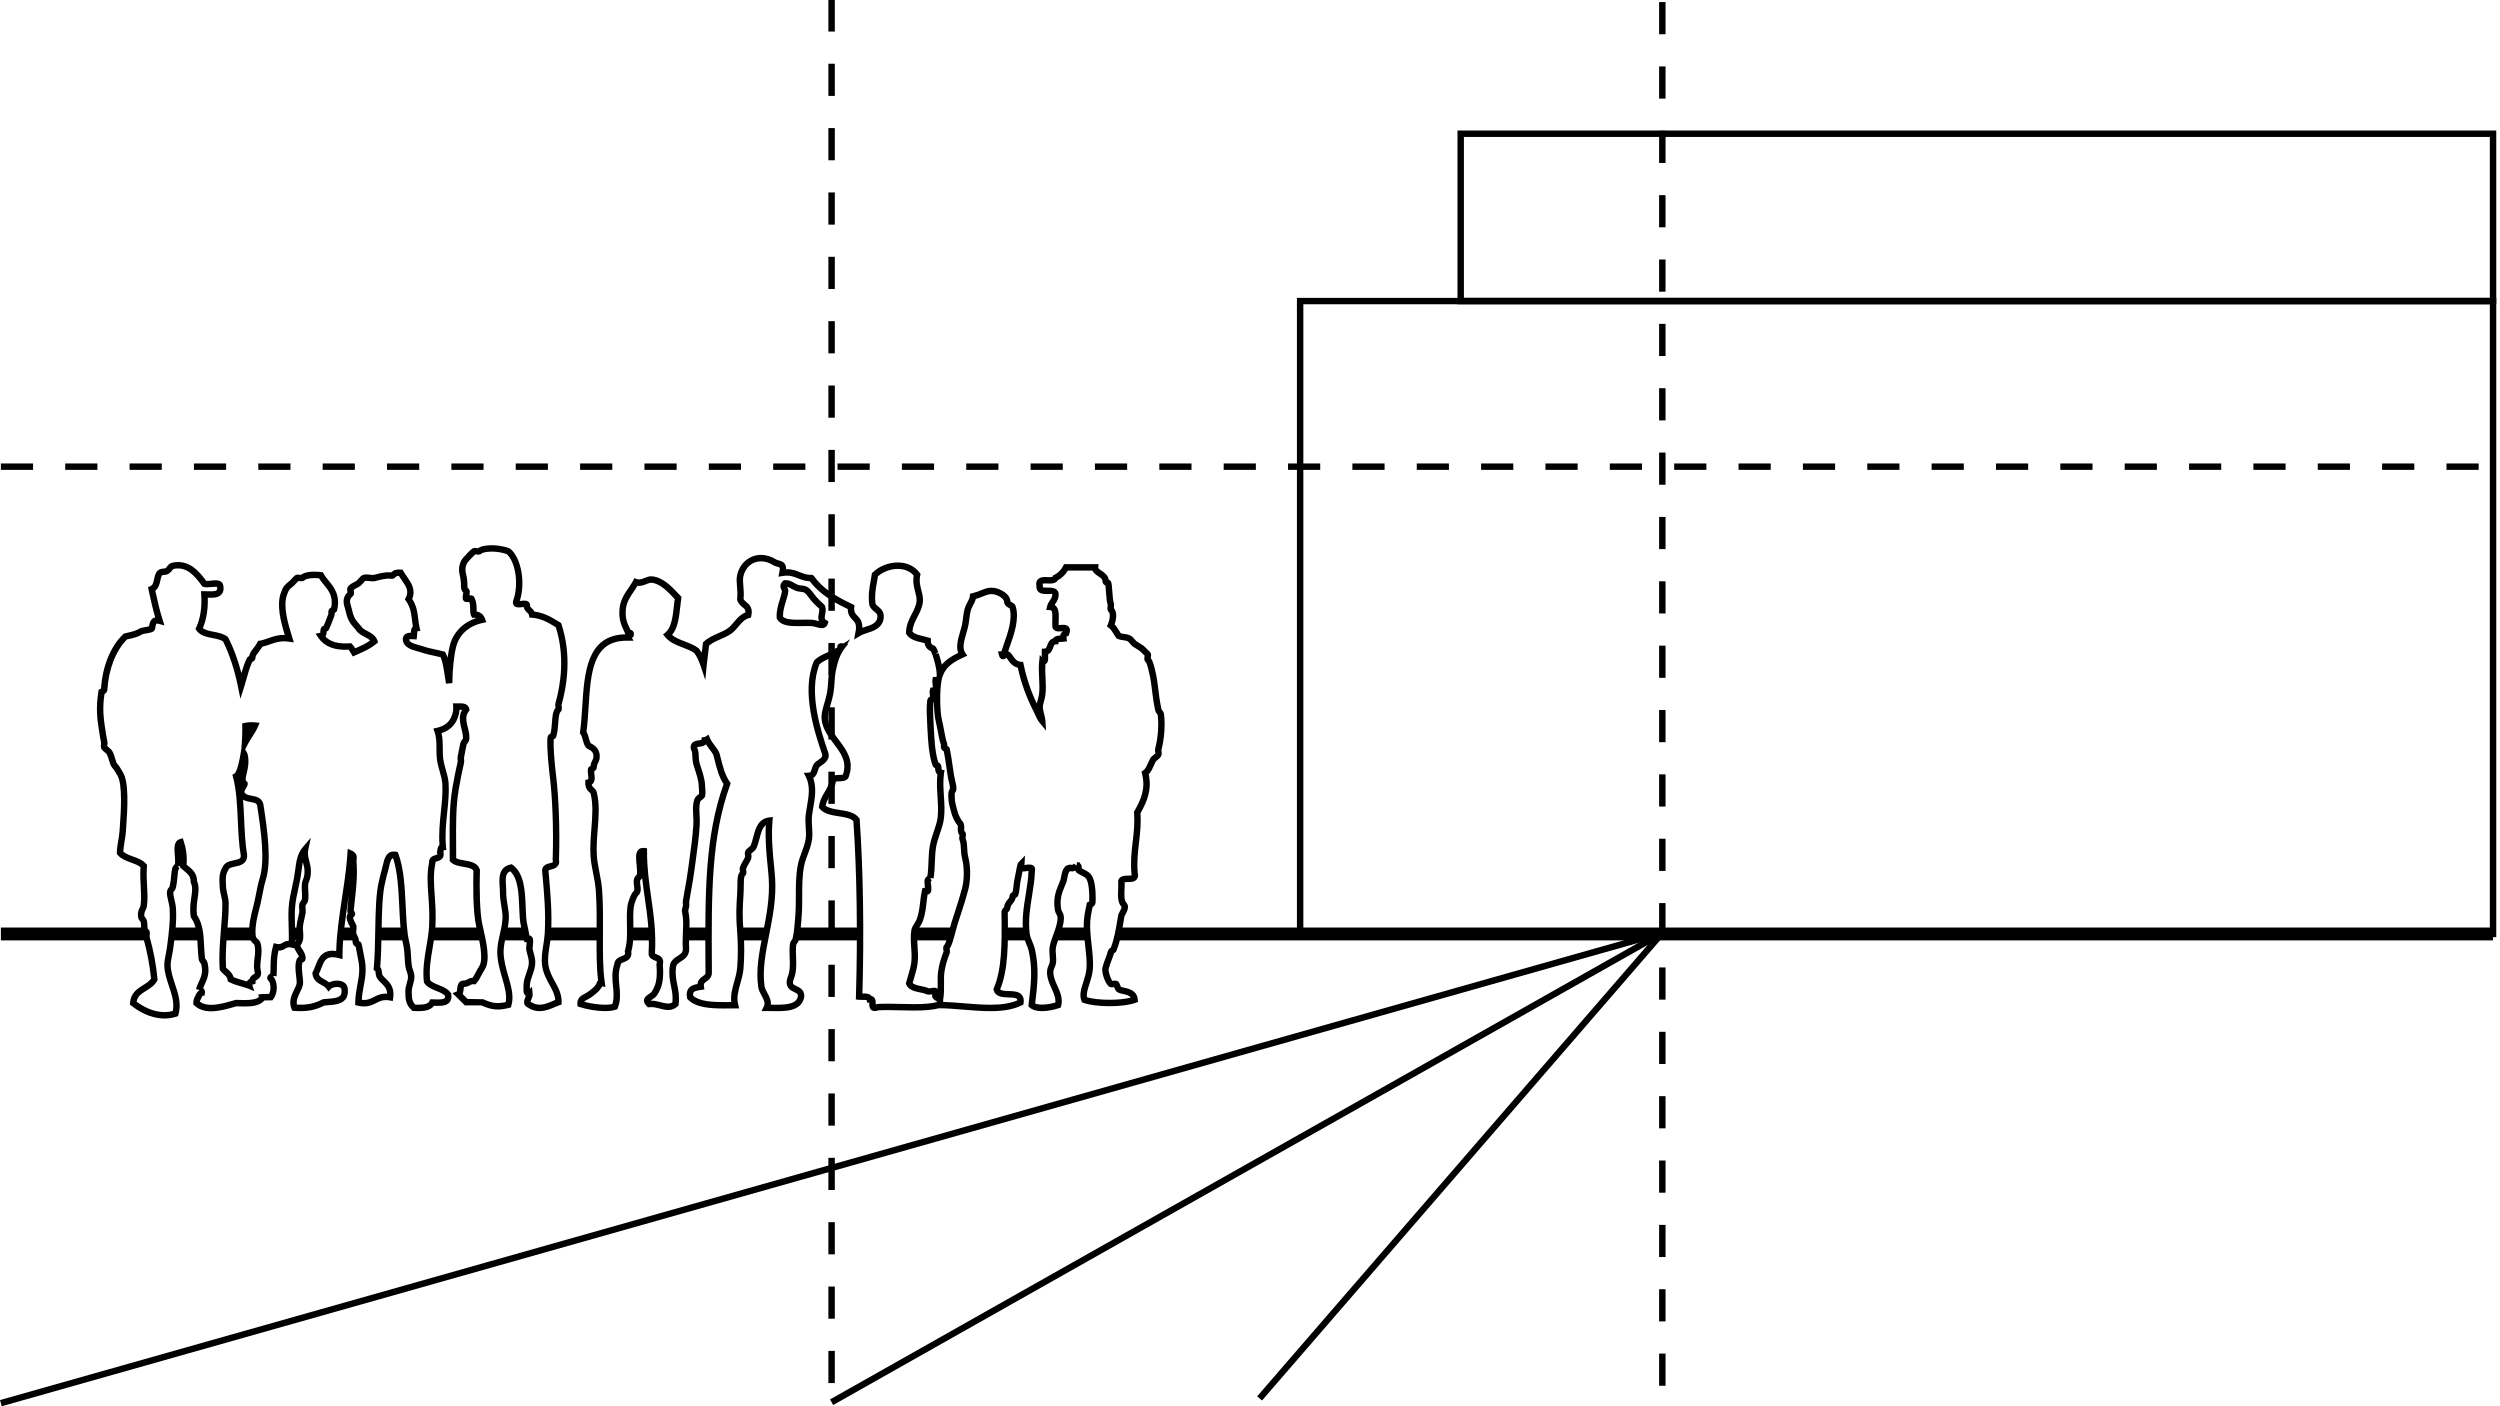 <?xml version="1.0" encoding="utf-8"?>
<!-- Generator: Adobe Illustrator 15.0.2, SVG Export Plug-In . SVG Version: 6.00 Build 0)  -->
<!DOCTYPE svg PUBLIC "-//W3C//DTD SVG 1.1//EN" "http://www.w3.org/Graphics/SVG/1.1/DTD/svg11.dtd">
<svg version="1.1" id="Layer_3" xmlns="http://www.w3.org/2000/svg" xmlns:xlink="http://www.w3.org/1999/xlink" x="0px" y="0px"
	 width="800px" height="450px" viewBox="0 0 800 450" enable-background="new 0 0 800 450" xml:space="preserve">
<g>
	<path d="M798.805,97.369h-332.41V41.764h332.41V97.369z M468.453,95.309h328.291V43.822H468.453V95.309z"/>
	<path d="M798.805,299.891H415.014V95.309h383.791V299.891z M417.072,297.83h379.672V97.369H417.072V297.83z"/>
	<g>
		<path d="M80.819,296.801h-9.042c-0.108,1.357-0.222,2.732-0.319,4.119h10.005c-0.357-0.369-0.68-0.889-0.718-2.086
			C80.722,298.121,80.771,297.461,80.819,296.801z"/>
		<path d="M55.188,296.801c-0.111,1.369-0.271,2.744-0.443,4.119h9.441c-0.096-1.453-0.257-2.822-0.572-4.119H55.188z"/>
		<path d="M113.019,298.877c-0.168-0.648,0.043-1.389,0.033-2.076h-3.879c-0.156,1.379-0.285,2.752-0.386,4.119h5.002
			C113.63,300.047,113.249,299.787,113.019,298.877z"/>
		<path d="M95.907,296.801H93.39c0.039,1.369,0.053,2.746,0.026,4.119h2.419C96.269,299.613,95.864,298.264,95.907,296.801z"/>
		<path d="M168.568,300.445c-0.251-1.096-0.458-2.473-0.716-3.645h-6.396c-0.262,1.402-0.607,2.77-0.885,4.119h8.984
			c-0.018-0.213-0.059-0.391-0.143-0.475C169.35,300.381,168.585,300.516,168.568,300.445z"/>
		<path d="M208.479,296.801h-6.82c0.028,1.377,0.034,2.75-0.078,4.119h7.075C208.639,299.504,208.575,298.137,208.479,296.801z"/>
		<path d="M129.206,296.801h-8.094c-0.024,1.371-0.049,2.75-0.076,4.119h8.756C129.531,299.693,129.342,298.311,129.206,296.801z"/>
		<path d="M175.362,296.801c-0.02,0.654-0.009,1.291-0.045,1.955c-0.04,0.725-0.125,1.443-0.224,2.164h16.832
			c0.005-1.355,0.018-2.729,0.021-4.119H175.362z"/>
		<path d="M226.74,296.801h-7.132c-0.042,1.293-0.119,2.699-0.139,4.119h7.262C226.731,299.531,226.733,298.158,226.74,296.801z"/>
		<path d="M46.853,299.887c-0.082-0.285,0.205-1.518,0-1.688c-0.539-0.439-0.649-0.869-0.678-1.398H0.279v4.119H47.12
			C47.027,300.576,46.949,300.23,46.853,299.887z"/>
		<path d="M347.838,296.801h-8.921c-0.406,1.395-0.966,2.77-1.421,4.119h10.636C347.982,299.512,347.866,298.123,347.838,296.801z"
			/>
		<path d="M328.478,298.838c-0.08-0.697-0.104-1.367-0.135-2.037h-6.8c0.005,1.391-0.007,2.766-0.04,4.119h7.566
			C328.8,300.227,328.557,299.527,328.478,298.838z"/>
		<path d="M358.182,296.801c-0.241,1.354-0.515,2.73-0.892,4.119h440.483v-4.119H358.182z"/>
		<path d="M293.03,296.801c-0.182,0.342-0.338,0.68-0.392,1.018c-0.161,1.018-0.177,2.055-0.146,3.102h11.437
			c0.386-1.221,0.769-2.748,1.146-4.119H293.03z"/>
		<path d="M245.544,296.801h-8.736c0.028,0.406,0.057,0.811,0.093,1.244c0.077,0.912,0.133,1.879,0.173,2.875h7.664
			C245,299.562,245.274,298.189,245.544,296.801z"/>
		<path d="M275.212,296.801h-19.998c-0.102,1.064-0.264,2.24-0.594,3.773c-0.031,0.139-0.088,0.242-0.144,0.346h20.733
			C275.214,299.549,275.218,298.184,275.212,296.801z"/>
		<path d="M153.515,296.801H138.29c-0.093,1.385-0.264,2.756-0.48,4.119h16.588C154.128,299.52,153.818,298.123,153.515,296.801z"/>
	</g>
	<g>
		<path d="M267.141,442.584h-2.06v-10.297h2.06V442.584z M267.141,421.988h-2.06v-10.297h2.06V421.988z M267.141,401.393h-2.06
			v-10.295h2.06V401.393z M267.141,380.799h-2.06v-10.295h2.06V380.799z M267.141,360.205h-2.06v-10.297h2.06V360.205z
			 M267.141,339.611h-2.06v-10.297h2.06V339.611z M267.141,319.016h-2.06v-10.297h2.06V319.016z M267.141,298.422h-2.06v-10.297
			h2.06V298.422z M267.141,277.826h-2.06v-10.297h2.06V277.826z M267.141,257.232h-2.06v-10.297h2.06V257.232z M267.141,236.637
			h-2.06V226.34h2.06V236.637z M267.141,216.043h-2.06v-10.297h2.06V216.043z M267.141,195.449h-2.06V185.15h2.06V195.449z
			 M267.141,174.854h-2.06v-10.297h2.06V174.854z M267.141,154.26h-2.06v-10.297h2.06V154.26z M267.141,133.664h-2.06v-10.297h2.06
			V133.664z M267.141,113.07h-2.06v-10.297h2.06V113.07z M267.141,92.475h-2.06V82.178h2.06V92.475z M267.141,71.881h-2.06V61.584
			h2.06V71.881z M267.141,51.287h-2.06V40.988h2.06V51.287z M267.141,30.691h-2.06V20.395h2.06V30.691z M267.141,10.098h-2.06
			V-0.199h2.06V10.098z"/>
		<path d="M532.973,443.445h-2.059v-10.297h2.059V443.445z M532.973,422.852h-2.059v-10.297h2.059V422.852z M532.973,402.256h-2.059
			v-10.295h2.059V402.256z M532.973,381.662h-2.059v-10.297h2.059V381.662z M532.973,361.068h-2.059v-10.297h2.059V361.068z
			 M532.973,340.473h-2.059v-10.297h2.059V340.473z M532.973,319.879h-2.059v-10.297h2.059V319.879z M532.973,299.283h-2.059
			v-10.295h2.059V299.283z M532.973,278.689h-2.059v-10.297h2.059V278.689z M532.973,258.096h-2.059v-10.297h2.059V258.096z
			 M532.973,237.5h-2.059v-10.297h2.059V237.5z M532.973,216.906h-2.059v-10.297h2.059V216.906z M532.973,196.311h-2.059v-10.297
			h2.059V196.311z M532.973,175.717h-2.059V165.42h2.059V175.717z M532.973,155.121h-2.059v-10.297h2.059V155.121z M532.973,134.527
			h-2.059V124.23h2.059V134.527z M532.973,113.934h-2.059v-10.297h2.059V113.934z M532.973,93.338h-2.059V83.041h2.059V93.338z
			 M532.973,72.744h-2.059V62.447h2.059V72.744z M532.973,52.148h-2.059V41.852h2.059V52.148z M532.973,31.555h-2.059V21.258h2.059
			V31.555z M532.973,10.959h-2.059V0.662h2.059V10.959z"/>
		<path d="M793.172,150.361h-10.297v-2.061h10.297V150.361z M772.578,150.361h-10.297v-2.061h10.297V150.361z M751.984,150.361
			h-10.297v-2.061h10.297V150.361z M731.389,150.361h-10.297v-2.061h10.297V150.361z M710.795,150.361h-10.297v-2.061h10.297
			V150.361z M690.201,150.361h-10.299v-2.061h10.299V150.361z M669.605,150.361h-10.299v-2.061h10.299V150.361z M649.01,150.361
			h-10.297v-2.061h10.297V150.361z M628.416,150.361h-10.297v-2.061h10.297V150.361z M607.822,150.361h-10.297v-2.061h10.297
			V150.361z M587.227,150.361H576.93v-2.061h10.297V150.361z M566.631,150.361h-10.297v-2.061h10.297V150.361z M546.037,150.361
			H535.74v-2.061h10.297V150.361z M525.443,150.361h-10.299v-2.061h10.299V150.361z M504.848,150.361h-10.297v-2.061h10.297V150.361
			z M484.254,150.361h-10.297v-2.061h10.297V150.361z M463.66,150.361h-10.299v-2.061h10.299V150.361z M443.064,150.361h-10.299
			v-2.061h10.299V150.361z M422.471,150.361h-10.299v-2.061h10.299V150.361z M401.875,150.361h-10.298v-2.061h10.298V150.361z
			 M381.28,150.361h-10.297v-2.061h10.297V150.361z M360.685,150.361h-10.297v-2.061h10.297V150.361z M340.091,150.361h-10.297
			v-2.061h10.297V150.361z M319.496,150.361h-10.298v-2.061h10.298V150.361z M298.901,150.361h-10.297v-2.061h10.297V150.361z
			 M278.307,150.361H268.01v-2.061h10.297V150.361z M257.712,150.361h-10.297v-2.061h10.297V150.361z M237.118,150.361H226.82
			v-2.061h10.298V150.361z M216.522,150.361h-10.297v-2.061h10.297V150.361z M195.929,150.361h-10.298v-2.061h10.298V150.361z
			 M175.333,150.361h-10.297v-2.061h10.297V150.361z M154.739,150.361h-10.297v-2.061h10.297V150.361z M134.145,150.361h-10.298
			v-2.061h10.298V150.361z M113.55,150.361h-10.297v-2.061h10.297V150.361z M92.956,150.361H82.658v-2.061h10.298V150.361z
			 M72.36,150.361H62.063v-2.061H72.36V150.361z M51.767,150.361H41.469v-2.061h10.298V150.361z M31.172,150.361H20.874v-2.061
			h10.298V150.361z M10.577,150.361H0.279v-2.061h10.298V150.361z"/>
	</g>
	<g>
		
			<rect x="397.996" y="220.837" transform="matrix(0.492 0.871 -0.871 0.492 527.969 -157.65)" width="2.061" height="305.19"/>
		<polygon points="0.559,450 0,448.018 531.664,297.482 532.223,299.465 		"/>
		
			<rect x="466.394" y="274.464" transform="matrix(0.756 0.654 -0.654 0.756 358.272 -214.909)" width="2.059" height="197.364"/>
	</g>
	<g>
		<path d="M52.631,325.926c-4.778,0-8.718-2.596-10.644-4.145l-0.416-0.336l0.034-0.535c0.212-3.188,2.303-4.496,4.149-5.65
			c1.018-0.637,1.982-1.24,2.572-2.115c-0.443-4.434-1.25-8.682-2.466-12.977c-0.089-0.307-0.053-0.652-0.007-1.09
			c0.015-0.123,0.031-0.25,0.039-0.365c-0.742-0.777-0.75-1.625-0.758-2.322c-0.004-0.404-0.011-0.824-0.129-1.33
			c-0.019-0.072-0.057-0.127-0.193-0.293c-0.248-0.301-0.621-0.758-0.672-1.568c-0.097-1.408,0.256-2.133,0.539-2.715
			c0.15-0.311,0.26-0.533,0.308-0.871c0.256-1.736,0.148-3.715,0.036-5.811c-0.104-1.902-0.219-4.041-0.076-6.299
			c-0.752-0.658-1.869-1.062-3.043-1.486c-1.574-0.57-3.202-1.158-4.284-2.477l-0.241-0.291l0.006-0.379
			c0.022-1.391,0.252-2.762,0.473-4.088c0.158-0.938,0.314-1.854,0.375-2.719l0.078-1.092c0.33-4.559,1.018-14.047-0.765-16.846
			c-0.192-0.303-0.362-0.592-0.522-0.869c-0.34-0.586-0.607-1.051-1.041-1.498c-0.555-0.58-0.781-1.359-1.045-2.264
			c-0.197-0.672-0.42-1.436-0.812-2.199c-0.059-0.066-0.422-0.381-0.64-0.566c-0.634-0.547-0.972-0.854-1.108-1.27
			c-0.169-0.477-0.105-0.955-0.057-1.342c0.021-0.139,0.047-0.354,0.035-0.424c-0.214-0.83-0.441-2.262-0.867-5.156
			c-0.328-2.242-0.877-5.994,0.002-11.287l0.094-0.574l0.668-0.281c0.047-0.018,0.071-0.021,0.081-0.008
			c0.396-7.041,3.028-13.549,7.058-17.428l0.19-0.186l0.258-0.068c0.366-0.098,0.748-0.186,1.138-0.275
			c1.241-0.283,2.525-0.576,3.639-1.287c0.306-0.197,0.752-0.281,1.73-0.453c0.367-0.066,0.98-0.174,1.349-0.27
			c0.005-0.033,0.01-0.07,0.015-0.107c0.104-0.691,0.359-2.404,1.955-2.758c-0.783-2.672-1.432-5.506-2.133-8.828l-0.175-0.826
			l0.776-0.332c0.715-0.307,0.927-1.078,1.193-2.314c0.188-0.871,0.382-1.771,0.949-2.459c0.621-0.744,1.447-0.811,1.996-0.855
			c0.351-0.027,0.572-0.051,0.711-0.156c0.239-0.178,0.352-0.338,0.496-0.541c0.467-0.658,0.951-1.176,2.545-1.348
			c4.564-0.48,7.494,2.57,9.985,5.996c0.352,0.025,0.957-0.035,1.489-0.096c0.523-0.061,1.049-0.117,1.511-0.117
			c2.152,0,2.46,1.354,2.492,1.936c0.171,1-0.019,1.891-0.569,2.539c-1.025,1.209-2.813,1.154-4.437,1.105
			c0.119,3.682-0.396,6.879-1.565,9.723c0.768,0.656,2.112,0.922,3.522,1.199c1.564,0.307,3.182,0.625,4.353,1.561l0.273,0.334
			c1.656,3.223,3.077,7.082,4.175,11.314c0.452-1.557,0.983-3.201,1.716-4.746c0.197-0.412,0.515-0.602,0.771-0.693
			c0.156-0.98,0.787-1.797,1.451-2.656c0.434-0.561,0.883-1.139,1.146-1.705l0.227-0.49l0.533-0.09
			c0.979-0.168,1.836-0.471,2.742-0.789c1.514-0.531,3.012-1.1,5.28-1.037c-1.306-4.289-2.681-9.621-1.219-13.549
			c0.769-2.062,1.002-2.309,2.603-3.619l0.235-0.193c0.165-0.135,0.374-0.379,0.597-0.627c0.527-0.584,0.873-0.957,1.25-1.164
			c0.357-0.199,0.832-0.193,1.46-0.098c0.085,0.012,0.167,0.027,0.243,0.037c1.102-0.883,3.326-1.275,6.506-0.906l0.543,0.062
			l0.252,0.486c0.357,0.686,0.917,1.363,1.509,2.084c1.733,2.1,3.886,4.711,2.804,9.582c-0.121,0.555-0.581,0.76-0.806,0.844
			c0.029,0.367,0.037,0.686-0.088,1l-0.289,0.758c-0.338,0.898-0.82,2.176-1.41,3.5c-0.19,0.42-0.51,0.613-0.77,0.709
			c-0.028,0.514-0.074,1.123-0.389,1.609c1.602,1.709,4.137,2.408,7.73,2.143l0.493-0.037l0.337,0.361
			c0.333,0.354,0.659,0.781,0.994,1.297c1.728-0.764,3.37-1.498,4.718-2.486c-0.422-0.475-1.065-0.811-1.779-1.184
			c-1-0.523-2.137-1.115-2.82-2.258c-2.408-2.684-2.552-3.254-3.479-6.967l-0.076-0.271c-0.258-0.836-0.922-2.988,0.937-4.777
			c-0.01-0.055-0.022-0.113-0.032-0.17c-0.086-0.514-0.186-1.094,0.15-1.584c0.455-0.668,1.239-1.082,1.932-1.445
			c0.305-0.162,0.607-0.314,0.838-0.486c0.156-0.119,0.412-0.414,0.672-0.699c0.549-0.605,0.853-0.93,1.181-1.088
			c0.607-0.295,1.497-0.268,2.441-0.141c0.45,0.061,1.011,0.098,1.142,0.066c0.268-0.062,0.502-0.127,0.735-0.191
			c0.776-0.211,1.579-0.432,3.596-0.674c0.315-0.012,0.519,0.004,0.747,0.023c0.175,0.014,0.373,0.031,0.549,0.037
			c0.768-0.752,1.701-1.041,3.143-0.906l0.537,0.051l0.266,0.473c0.31,0.555,0.693,1.1,1.08,1.65
			c1.334,1.902,2.973,4.242,1.729,7.207c1.431,2.295,1.661,4.213,1.902,6.234c0.11,0.916,0.226,1.863,0.458,2.902l0.246,1.094
			l-0.961,0.133c-0.041,0.199-0.051,0.553-0.057,0.783c-0.01,0.305-0.02,0.607-0.059,0.883l-0.127,0.951l-0.957-0.059
			c-0.615-0.039-1.252-0.027-1.426,0.016c0.108,0.896,1.118,1.32,3.104,1.84c0.467,0.121,0.902,0.236,1.263,0.367
			c1.368,0.482,2.753,0.779,4.093,1.062c0.881,0.186,1.744,0.369,2.582,0.6l0.429,0.117l0.21,0.391
			c0.236,0.443,0.439,0.951,0.617,1.506c0.195-1.473,0.438-2.811,0.716-3.922c1.046-4.168,4.165-7.357,8.485-8.77
			c-0.172-0.053-0.37-0.078-0.604-0.078H151.1l-0.376-0.682c-0.267-0.744-0.278-1.494-0.29-2.219
			c-0.013-0.732-0.024-1.434-0.272-2.176c-0.889,0.135-1.453,0.059-1.797-0.371c-0.469-0.566-0.331-1.34-0.195-2.086
			c0.026-0.148,0.066-0.367,0.084-0.525c-0.756-0.756-0.756-1.52-0.756-2.324c0-0.551,0-1.236-0.189-2.273l-0.092-0.426
			c-0.302-1.324-0.932-4.08,1.195-6.367l0.242-0.264c0.59-0.654,1.574-1.75,2.418-2.387c0.392-0.291,0.925-0.299,1.631-0.178
			c0.07,0.012,0.141,0.025,0.209,0.037c1.187-0.908,3.652-0.984,4.44-0.984c1.355,0,3.437,0.17,5.661,0.979l0.311,0.18
			c3.504,2.938,4.9,10.922,3,16.703c0.139-0.016,0.271-0.037,0.404-0.057c1.175-0.18,2.128-0.111,2.609,0.512
			c0.262,0.34,0.361,0.762,0.296,1.256c0.091,0.16,0.247,0.312,0.469,0.525c0.294,0.279,0.664,0.631,0.918,1.145
			c3.176,0.408,5.387,1.746,7.531,3.041l1,0.602l0.12,0.365c3.267,9.887,1.81,19.549,0.015,25.914
			c0.02-0.031,0.042,0.131,0.061,0.305c0.078,0.742,0.152,1.443-0.397,1.898c-0.467,0.379-0.601,2.238-0.702,3.596
			c-0.11,1.5-0.224,3.049-0.663,4.369c-0.164,0.482-0.542,0.688-0.799,0.783c-0.107,2.555,0.199,6.988,0.842,12.266
			c0.666,5.457,1.217,15.967,0.857,26.199c0.457,2.461-1.572,2.963-2.448,3.182c-0.657,0.162-0.864,0.248-0.925,0.354l0.089,0.98
			c0.573,6.422,1.116,12.49,0.744,19.248c-0.073,1.324-0.279,2.635-0.478,3.904c-0.329,2.096-0.639,4.074-0.375,6.027
			c0.277,2.031,1.2,3.711,2.092,5.334c1.087,1.982,2.211,4.031,2.139,6.646l-0.02,0.736l-0.706,0.217
			c-0.358,0.111-0.784,0.303-1.267,0.516c-1.316,0.582-3.119,1.379-5.076,1.379c0,0,0,0-0.002,0c-1.383,0-2.667-0.398-3.82-1.186
			c-1.764-0.863-1.023-2.604-0.705-3.348c0.04-0.094,0.092-0.217,0.139-0.336c-0.383-0.318-0.698-0.773-0.727-1.33
			c-0.045-0.83-0.076-1.795,0.002-2.678c0.097-1.076,0.482-2.176,0.857-3.238c0.408-1.158,0.828-2.355,0.826-3.418
			c-0.004-0.908-0.225-1.711-0.461-2.562c-0.131-0.477-0.264-0.955-0.361-1.457c-0.076-0.375-0.03-0.855,0.048-1.605
			c0.026-0.244,0.065-0.607,0.083-0.92h-0.684l-0.286-0.824c-0.135-0.582-0.257-1.25-0.38-1.928
			c-0.143-0.787-0.285-1.586-0.459-2.262c-0.406-1.598-0.486-3.736-0.57-6c-0.164-4.414-0.348-9.389-2.877-11.676
			c-1.527,0.596-1.532,2.215-1.352,4.707c0.047,0.635,0.089,1.238,0.076,1.768c-0.033,1.568,0.206,3.016,0.438,4.416
			c0.229,1.373,0.441,2.67,0.408,4.027c-0.053,2.014-0.482,3.891-0.899,5.709c-0.414,1.812-0.807,3.525-0.788,5.219
			c0.028,2.668,0.774,5.242,1.494,7.729c0.959,3.311,1.864,6.438,0.995,9.443l-0.165,0.568l-0.57,0.145
			c-3.434,0.863-5.563,0.693-8.91-0.811h-5.279l-0.304-0.318c-0.816-0.855-1.653-1.686-2.504-2.5l-1.112-1.064l1.408-0.621
			c-0.004-0.061,0.044-0.531,0.072-0.811c0.082-0.816,0.256-2.512,1.953-2.648l0.04-0.004l0.239,0.008
			c0.352,0,0.564-0.117,0.919-0.311c0.413-0.225,0.968-0.529,1.772-0.561c0.376-0.512,0.657-1.047,0.995-1.691
			c0.317-0.605,0.667-1.27,1.157-2.033c1.415-2.223,0.107-7.941-0.846-12.117l-0.137-0.6c-1.13-4.941-0.967-14.57-0.877-17.756
			c-0.386-0.775-1.494-1.02-3.22-1.311c-1.486-0.254-3.022-0.514-4.056-1.514l-0.314-0.307l0.002-0.438
			c0.006-1.799-0.006-3.545-0.02-5.252c-0.047-6.158-0.092-11.977,0.874-17.699c0.547-3.197,1.056-5.619,1.699-8.486
			c0.022-0.094-0.002-0.309-0.022-0.494c-0.035-0.344-0.084-0.773,0.029-1.221c0.072-0.285,0.131-0.625,0.209-1.066
			c0.129-0.74,0.304-1.73,0.635-3.139c0.125-0.543,0.403-0.881,0.604-1.129c0.18-0.219,0.205-0.258,0.218-0.402
			c0.062-0.893-0.189-1.904-0.454-2.975c-0.473-1.908-1.002-4.045,0.156-6.102c-0.15-0.018-0.372-0.033-0.689-0.033l-0.082,0.002
			c-0.023,0.367-0.069,0.729-0.14,1.076c-0.672,3.262-2.563,5.416-5.634,6.416c0.396,1.637,0.4,3.242,0.404,4.805
			c0.002,1.176,0.006,2.395,0.18,3.617c0.141,1.018,0.444,2.084,0.766,3.213c0.416,1.465,0.848,2.98,0.93,4.465
			c0.179,3.15-0.146,6.271-0.461,9.287c-0.361,3.484-0.738,7.088-0.388,10.928l0.099,1.092l-0.814,0.023
			c-0.012,0.078-0.021,0.16-0.031,0.229c-0.018,0.145-0.037,0.289-0.063,0.428c0.46,2.191-1.306,2.711-1.987,2.91
			c-0.197,0.059-0.527,0.156-0.604,0.229l0.019,0.162l-0.01,0.295c-0.698,3.367-0.476,6.547-0.214,10.229
			c0.201,2.854,0.429,6.09,0.234,9.863c-0.121,2.367-0.518,4.689-0.902,6.936c-0.595,3.484-1.16,6.779-0.818,10.322
			c0.621,0.701,1.666,1.121,2.768,1.561c1.418,0.568,2.887,1.156,3.826,2.461l0.141,0.197l0.037,0.238
			c0.184,1.109-0.006,2.002-0.557,2.65c-0.84,0.99-2.275,1.123-3.567,1.123c-0.373,0-0.757-0.012-1.144-0.023l-0.242-0.008
			c-1.129,1.506-3.248,1.717-5.035,1.717c-0.482,0-0.982-0.02-1.492-0.043l-0.388-0.021l-0.277-0.27
			c-1.911-1.855-1.946-3.518-1.991-5.443l-0.008-0.33c-0.027-1.143,0.248-2.121,0.49-2.982c0.213-0.754,0.398-1.404,0.355-2.039
			c-0.041-0.617-0.174-0.973-0.346-1.426c-0.18-0.482-0.386-1.029-0.492-1.891c-0.137-1.107-0.186-2.025-0.232-2.906
			c-0.077-1.455-0.146-2.715-0.59-4.574c-0.721-2.992-0.909-7.012-1.11-11.268c-0.265-5.613-0.541-11.412-1.995-15.783
			c-0.607,0.197-0.907,1.098-1.289,2.852c-0.117,0.531-0.231,1.049-0.373,1.492c-0.281,0.887-0.424,1.547-0.561,2.174
			c-0.084,0.381-0.164,0.75-0.27,1.148c-0.961,3.641-1.07,9.848-1.176,15.85c-0.068,3.885-0.14,7.898-0.438,11.314
			c0.438,0.537,0.497,1.205,0.541,1.688c0.029,0.309,0.057,0.602,0.157,0.803c0.199,0.4,0.604,0.785,1.072,1.232
			c1.206,1.154,2.86,2.732,2.397,6.117l-0.145,1.061l-1.055-0.188c-1.943-0.34-2.967,0.17-4.173,0.791
			c-1.028,0.531-2.194,1.133-3.938,1.133c-0.645,0-1.316-0.078-2.055-0.244l-0.818-0.184l0.014-0.838
			c0.036-2.213,0.37-4.006,0.691-5.736c0.499-2.684,0.93-4.998,0.171-8.363c-0.161-0.719-0.287-1.42-0.405-2.092
			c-0.105-0.584-0.204-1.139-0.32-1.656c-0.627-0.314-0.947-0.811-0.979-1.49c-0.03-0.57-0.141-0.777-0.326-1.119
			c-0.154-0.291-0.35-0.654-0.488-1.211c-0.151-0.584-0.089-1.156-0.032-1.66c0.038-0.348,0.074-0.676,0.024-0.9
			c-0.585-1.01-1.7-3.055-0.692-4.201c-0.135-0.295-0.215-0.67-0.173-1.168c0.101-1.24,0.243-2.496,0.39-3.781
			c0.035-0.309,0.07-0.617,0.105-0.928c-0.061,0.404-0.121,0.807-0.182,1.209c-0.896,5.934-1.821,12.068-1.846,17.887l-0.006,1.322
			l-1.279-0.328c-0.731-0.188-1.382-0.283-1.941-0.283c-2.109,0-2.703,1.291-3.574,3.568c-0.229,0.602-0.464,1.221-0.756,1.809
			c0.162,0.803,0.752,1.164,1.788,1.732c0.489,0.268,1.021,0.559,1.495,0.953c0.701-0.359,1.604-0.57,2.527-0.57
			c2.07,0,3.418,1.08,3.436,2.752c0.167,1.303-0.097,2.449-0.789,3.295c-1.248,1.525-3.507,1.693-5.691,1.857
			c-0.334,0.025-0.67,0.051-0.998,0.08c-2.84,1.477-5.854,2.037-9.676,1.711l-0.627-0.057l-0.236-0.584
			c-0.986-2.439,0.033-4.523,0.854-6.197c0.353-0.721,0.686-1.398,0.773-1.945c0.07-0.445-0.037-1.369-0.142-2.262
			c-0.218-1.875-0.462-4,0.212-5.574c0.162-0.375,0.439-0.57,0.691-0.674c-0.125-0.451-0.369-0.824-0.643-1.244
			c-0.273-0.418-0.584-0.898-0.781-1.479l-1.097-0.262c-0.808-0.191-1.19-0.029-1.766,0.309c-0.535,0.316-1.239,0.746-2.28,0.678
			c-0.44,1.93-0.469,3.635-0.497,5.426c-0.015,0.898-0.028,1.814-0.093,2.781l-1.029-0.064l-0.008,0.004l-0.011,0.193
			c1.362,1.379,1.606,5.148-0.016,7.189l-0.312,0.391l-0.5-0.002c-0.003,0-0.006,0-0.01,0c-0.448,0-0.828,0.008-1.206,0.016
			c-0.272,0.006-0.542,0.012-0.809,0.016c-1.417,1.703-3.995,1.939-6.357,1.939c-0.843,0-1.718-0.033-2.597-0.068l-0.545,0.16
			c-2.217,0.641-4.976,1.441-7.55,1.441c-2.267,0-4.083-0.637-5.398-1.891l-0.319-0.305v-0.441c0-1.123,0.317-1.715,0.6-2.238
			c0.102-0.189,0.213-0.393,0.312-0.654c0.114-0.32,0.534-0.859,1.009-1.201l0.018-0.1l-1.057-0.295
			c0.025-0.1,0.055-0.193,0.082-0.287l0.158-0.475c0.211-0.596,0.456-1.133,0.696-1.658c0.72-1.584,1.341-2.947,0.74-5.512
			c-0.02-0.082-0.064-0.145-0.199-0.312c-0.231-0.291-0.584-0.73-0.666-1.498c-0.147-1.391-0.218-2.727-0.285-4.008
			c-0.182-3.502-0.34-6.525-2.068-9.016l-0.137-0.197l-0.034-0.24c-0.353-2.363-0.06-4.35,0.194-6.102
			c0.271-1.834,0.483-3.283-0.113-4.59l-0.098-0.211l0.005-0.23c0.024-1.715-0.862-2.441-1.985-3.363
			c-0.374-0.309-0.746-0.615-1.086-0.953l-0.34-0.34l0.024-0.283l-0.648-0.107l-0.001,0.006l0.432,0.893
			c-0.082,0.053-0.266,0.227-0.313,0.305c-0.163,0.707-0.216,1.346-0.282,2.154c-0.076,0.939-0.164,2.002-0.512,3.609
			c-0.123,0.562-0.421,0.92-0.617,1.154c-0.182,0.217-0.199,0.25-0.208,0.377c-0.036,0.598,0.163,1.439,0.376,2.33
			c0.201,0.85,0.41,1.727,0.471,2.6c0.283,4.201-0.281,8.508-0.828,12.676c-0.121,0.92-0.271,1.68-0.421,2.436
			c-0.251,1.281-0.49,2.49-0.44,3.467c0.104,1.93,0.729,3.811,1.39,5.799c1.024,3.076,2.084,6.258,1.106,9.721l-0.151,0.531
			l-0.526,0.17C55.222,325.729,53.937,325.926,52.631,325.926z M43.724,320.523c1.83,1.387,5.092,3.344,8.907,3.344
			c0.901,0,1.788-0.113,2.646-0.338c0.556-2.658-0.306-5.242-1.212-7.967c-0.676-2.031-1.377-4.131-1.49-6.34
			c-0.066-1.234,0.209-2.627,0.476-3.975c0.14-0.713,0.282-1.428,0.373-2.121c0.559-4.25,1.112-8.457,0.84-12.453
			c-0.046-0.699-0.234-1.494-0.418-2.262c-0.249-1.043-0.483-2.027-0.429-2.932c0.051-0.814,0.431-1.27,0.682-1.572
			c0.135-0.162,0.174-0.213,0.188-0.273c0.317-1.471,0.4-2.463,0.471-3.338c0.068-0.832,0.133-1.617,0.378-2.596
			c0.087-0.359,0.446-0.863,0.88-1.219c0.066-0.836-0.012-1.812-0.088-2.762c-0.176-2.246-0.361-4.57,1.579-5.189l0.966-0.309
			l0.324,0.959c0.809,2.4,1.105,4.799,0.933,7.51c0.197,0.174,0.4,0.34,0.604,0.506c1.2,0.988,2.687,2.207,2.737,4.758
			c0.734,1.787,0.469,3.607,0.187,5.529c-0.239,1.627-0.486,3.309-0.229,5.273c1.929,2.926,2.104,6.305,2.291,9.875
			c0.065,1.244,0.133,2.545,0.276,3.896c0.019,0.162,0.059,0.221,0.229,0.432c0.195,0.246,0.464,0.582,0.594,1.123
			c0.762,3.254-0.069,5.076-0.871,6.838c-0.195,0.43-0.384,0.842-0.548,1.273c0.083,0.07,0.16,0.148,0.227,0.23
			c0.324,0.395,0.451,0.883,0.357,1.373l-0.163,0.834l-0.526-0.004c-0.096,0.084-0.189,0.18-0.225,0.232
			c-0.109,0.311-0.259,0.592-0.398,0.855c-0.164,0.301-0.274,0.508-0.324,0.816c0.9,0.688,2.094,1.023,3.628,1.023
			c2.28,0,4.886-0.756,6.977-1.361l0.868-0.252l0.166,0.008c0.951,0.035,1.834,0.072,2.681,0.072c2.369,0,3.813-0.309,4.573-0.99
			l-0.217-0.799l1.295-0.15l0.33,0.002c0.374,0,0.756-0.01,1.138-0.018c0.239-0.004,0.477-0.008,0.713-0.014
			c0.772-1.438,0.396-3.686-0.09-4.076c-0.457-0.365-0.628-0.922-0.441-1.455c0.156-0.445,0.539-0.775,0.94-0.986
			c0.027-0.668,0.038-1.314,0.048-1.951c0.034-2.096,0.068-4.262,0.796-6.818l0.27-0.947l0.957,0.229
			c0.809,0.189,1.19,0.031,1.771-0.309c0.497-0.293,1.11-0.652,2.059-0.676c0.033-1.547-0.013-3.123-0.057-4.654
			c-0.058-2.031-0.121-4.131,0.016-6.086c0.169-2.273,0.653-4.467,1.121-6.592c0.209-0.947,0.415-1.885,0.588-2.809
			c0.15-0.812,0.258-1.643,0.364-2.469c0.336-2.596,0.682-5.281,2.394-7.291l2.629-3.082l-0.838,3.963
			c-0.244,1.164,0.049,2.328,0.361,3.561c0.236,0.939,0.482,1.914,0.508,2.953c0.043,1.963-0.338,2.912-0.615,3.604
			c-0.12,0.303-0.209,0.52-0.239,0.768c-0.072,0.596-0.03,1.381,0.017,2.213c0.053,0.975,0.106,1.98-0.019,2.865
			c-0.101,0.73-0.437,1.158-0.659,1.443c-0.141,0.178-0.18,0.234-0.199,0.322c-0.059,0.264-0.024,0.623,0.01,1.002
			c0.041,0.449,0.086,0.959,0,1.479c-0.119,0.715-0.266,1.342-0.41,1.949c-0.173,0.732-0.336,1.424-0.422,2.213
			c-0.068,0.604-0.015,1.201,0.039,1.834c0.119,1.334,0.252,2.83-0.86,4.301c0.066,0.398,0.288,0.754,0.626,1.271
			c0.41,0.629,0.919,1.412,1.035,2.492c0.049,0.436,0.031,1.422-1.041,1.73c-0.288,1.102-0.095,2.781,0.064,4.158
			c0.131,1.121,0.242,2.092,0.131,2.818c-0.137,0.855-0.535,1.668-0.958,2.531c-0.645,1.318-1.26,2.572-0.975,3.928
			c3.152,0.168,5.632-0.336,8.023-1.619l0.385-0.119c0.409-0.039,0.827-0.072,1.248-0.102c1.75-0.131,3.562-0.27,4.252-1.109
			c0.324-0.4,0.434-1.006,0.33-1.854c-0.016-0.76-0.975-0.83-1.385-0.83c-0.854,0-1.656,0.291-1.908,0.561l-0.854,0.914
			l-0.733-1.014c-0.317-0.439-0.901-0.758-1.517-1.096c-1.146-0.631-2.717-1.492-2.889-3.645l-0.023-0.305l0.145-0.27
			c0.303-0.553,0.545-1.189,0.803-1.863c0.83-2.178,1.866-4.893,5.496-4.893c0.377,0,0.771,0.029,1.186,0.09
			c0.137-5.584,1.008-11.35,1.85-16.938c0.567-3.758,1.154-7.648,1.51-11.436c0.089-0.92,0.162-1.875,0.229-2.848l0.1-1.479
			l1.352,0.609c1.302,0.59,1.787,1.629,1.445,3.098c0.393,4.689-0.068,8.738-0.476,12.314c-0.143,1.266-0.284,2.498-0.384,3.717
			c0.145,0.277,0.477,0.604,0.453,1.139c-0.021,0.494-0.32,0.83-0.679,1.139c0.019,0.221,0.161,0.746,0.813,1.941
			c0.139,0.258,0.196,0.365,0.234,0.529c0.125,0.564,0.066,1.104,0.011,1.58c-0.037,0.359-0.076,0.701-0.017,0.926
			c0.078,0.316,0.181,0.506,0.31,0.744c0.213,0.398,0.477,0.889,0.554,1.797c0.297,0.113,0.684,0.322,0.82,0.812
			c0.181,0.703,0.317,1.461,0.463,2.268c0.114,0.643,0.234,1.316,0.388,2.006c0.853,3.775,0.362,6.404-0.155,9.189
			c-0.264,1.406-0.533,2.855-0.625,4.518c1.603,0.199,2.637-0.273,3.761-0.855c1.104-0.568,2.369-1.215,4.336-1.121
			c-0.048-1.631-0.889-2.434-1.84-3.34c-0.558-0.533-1.132-1.082-1.49-1.803c-0.273-0.547-0.323-1.096-0.364-1.535
			c-0.018-0.199-0.047-0.5-0.094-0.578l-0.564-0.334l0.068-0.641c0.332-3.445,0.404-7.629,0.477-11.674
			c0.113-6.406,0.22-12.457,1.244-16.336c0.096-0.367,0.17-0.711,0.246-1.064c0.149-0.68,0.307-1.395,0.611-2.357
			c0.123-0.389,0.222-0.842,0.322-1.309c0.422-1.932,1.024-4.982,4.199-4.459l0.588,0.098l0.207,0.559
			c1.775,4.74,2.073,11.012,2.361,17.076c0.195,4.156,0.382,8.08,1.055,10.885c0.49,2.043,0.564,3.453,0.645,4.945
			c0.045,0.838,0.09,1.713,0.219,2.764c0.076,0.619,0.217,0.988,0.379,1.42c0.19,0.512,0.41,1.092,0.473,2.012
			c0.064,0.99-0.188,1.879-0.429,2.736c-0.226,0.793-0.437,1.539-0.415,2.369l0.009,0.338c0.038,1.691,0.058,2.605,1.103,3.74
			c0.336,0.014,0.666,0.021,0.986,0.021c2.072,0,3.162-0.352,3.534-1.139l0.284-0.6l1.523,0.031c0.363,0.01,0.727,0.023,1.079,0.023
			c1.103,0,1.773-0.135,1.997-0.396c0.139-0.164,0.148-0.477,0.127-0.736c-0.618-0.703-1.666-1.125-2.771-1.566
			c-1.421-0.568-2.89-1.158-3.831-2.465l-0.156-0.221l-0.03-0.27c-0.433-3.941,0.196-7.625,0.804-11.188
			c0.375-2.188,0.761-4.449,0.877-6.693c0.188-3.648-0.025-6.682-0.233-9.613c-0.267-3.781-0.497-7.057,0.224-10.645
			c-0.099-1.754,1.406-2.197,2.062-2.389c0.188-0.057,0.505-0.148,0.595-0.219c-0.01-0.01,0.002-0.141-0.078-0.436l-0.074-0.275
			l0.076-0.277c0.037-0.123,0.051-0.268,0.066-0.41c0.047-0.371,0.147-1.162,0.682-1.641c-0.261-3.754,0.099-7.227,0.449-10.59
			c0.32-3.072,0.624-5.973,0.455-8.955c-0.07-1.26-0.47-2.664-0.854-4.021c-0.326-1.146-0.664-2.334-0.824-3.488
			c-0.193-1.361-0.195-2.652-0.199-3.9c-0.004-1.805-0.01-3.508-0.602-5.182l-0.387-1.094l1.133-0.254
			c2.914-0.652,4.543-2.277,5.126-5.109c0.101-0.498,0.134-1.041,0.095-1.609l-0.074-1.102l1.104,0.002l1.115-0.014
			c0.736,0,2.691,0,3.025,1.777l0.086,0.461l-0.29,0.367c-1.181,1.494-0.769,3.162-0.29,5.092c0.295,1.18,0.596,2.398,0.51,3.625
			c-0.064,0.805-0.433,1.254-0.676,1.553c-0.139,0.17-0.178,0.223-0.193,0.293c-0.32,1.359-0.488,2.316-0.613,3.025
			c-0.089,0.5-0.157,0.889-0.238,1.211c-0.023,0.092,0,0.316,0.021,0.496c0.035,0.33,0.08,0.738-0.015,1.166
			c-0.638,2.84-1.141,5.232-1.68,8.387c-0.937,5.541-0.893,11.27-0.847,17.336c0.012,1.553,0.025,3.141,0.021,4.77
			c0.639,0.383,1.66,0.557,2.651,0.725c1.942,0.33,4.146,0.703,4.884,2.811l0.064,0.182l-0.006,0.191
			c-0.18,5.926-0.059,13.625,0.818,17.457l0.137,0.598c1.15,5.031,2.453,10.734,0.572,13.686c-0.452,0.707-0.773,1.32-1.068,1.883
			c-0.443,0.844-0.861,1.643-1.555,2.449l-0.357,0.416l-0.543-0.062c-0.48-0.053-0.721,0.064-1.148,0.297
			c-0.432,0.238-1.027,0.562-1.906,0.562l-0.062-0.002c-0.059,0.186-0.096,0.559-0.121,0.795c-0.045,0.449-0.1,0.988-0.303,1.467
			c0.531,0.518,1.056,1.047,1.572,1.58l5.054,0.096c2.845,1.309,4.478,1.5,7.15,0.92c0.44-2.305-0.325-4.943-1.132-7.729
			c-0.758-2.619-1.545-5.33-1.575-8.277c-0.021-1.938,0.419-3.852,0.841-5.703c0.394-1.717,0.801-3.494,0.846-5.301
			c0.031-1.162-0.168-2.365-0.379-3.637c-0.248-1.494-0.504-3.039-0.465-4.801c0.01-0.471-0.031-1.006-0.07-1.57
			c-0.18-2.443-0.446-6.137,3.406-7.004l0.457-0.102l0.378,0.275c3.694,2.707,3.909,8.479,4.099,13.57
			c0.078,2.152,0.155,4.186,0.507,5.568c0.186,0.719,0.341,1.566,0.491,2.404c0.062,0.346,0.125,0.689,0.189,1.021h0.332
			l0.414,0.326c0.566,0.562,0.502,1.473,0.352,2.908c-0.037,0.34-0.091,0.855-0.072,1.006c0.086,0.434,0.205,0.863,0.323,1.293
			c0.262,0.943,0.531,1.916,0.535,3.104c0.004,1.418-0.477,2.785-0.942,4.107c-0.346,0.986-0.675,1.918-0.749,2.74
			c-0.044,0.5-0.046,1.057-0.03,1.594l0.65-0.711l0.225,2.299c0.062,0.66-0.191,1.258-0.416,1.785
			c-0.101,0.234-0.268,0.625-0.258,0.756l0.227,0.082c0.817,0.555,1.688,0.826,2.662,0.826c0.002,0,0.002,0,0.002,0
			c1.521,0,3.033-0.666,4.245-1.201c0.264-0.117,0.515-0.227,0.749-0.326c-0.132-1.748-0.945-3.229-1.871-4.914
			c-0.936-1.705-1.998-3.639-2.324-6.049c-0.307-2.254,0.043-4.475,0.379-6.625c0.191-1.217,0.391-2.477,0.457-3.697
			c0.363-6.609-0.173-12.605-0.74-18.951l-0.112-1.264l0.017-0.113c0.209-1.574,1.637-1.93,2.486-2.141
			c1.041-0.256,1.041-0.256,0.906-0.881l-0.028-0.125l0.003-0.129c0.367-10.158-0.176-20.598-0.836-25.996
			c-0.322-2.631-1.045-9.146-0.846-12.834c0.023-0.518,0.227-1.176,1.008-1.506c0.266-1.014,0.359-2.266,0.447-3.479
			c0.145-1.988,0.273-3.73,1.145-4.74c-0.01-0.121-0.027-0.258-0.04-0.387c-0.048-0.451-0.083-0.775,0.006-1.084
			c1.695-6.008,3.077-15.078,0.129-24.346l-0.349-0.209c-2.186-1.322-4.251-2.57-7.314-2.822l-0.799-0.066l-0.133-0.789
			c-0.047-0.283-0.215-0.453-0.557-0.781c-0.399-0.379-0.893-0.85-1.107-1.656l-0.045-0.158c-0.173,0.018-0.334,0.043-0.494,0.068
			c-1.18,0.174-2.129,0.109-2.611-0.514c-0.322-0.418-0.398-0.961-0.227-1.613c1.85-5.033,0.808-12.264-2.066-14.863
			c-1.474-0.512-3.163-0.793-4.78-0.793c-1.921,0-2.994,0.383-3.188,0.559c-0.211,0.264-0.81,0.537-1.821,0.357
			c-0.08-0.014-0.161-0.031-0.235-0.041c-0.654,0.547-1.466,1.449-1.923,1.955l-0.261,0.287c-1.389,1.492-0.974,3.307-0.698,4.508
			c0.044,0.195,0.083,0.369,0.11,0.516c0.221,1.219,0.221,2.041,0.221,2.643c0,0.75,0,0.75,0.261,0.965
			c0.682,0.561,0.522,1.459,0.379,2.25c-0.002,0.002-0.002,0.006-0.002,0.008c1.094-0.133,1.434,0.324,1.576,0.6
			c0.684,1.385,0.706,2.627,0.723,3.625c0.006,0.346,0.01,0.662,0.039,0.949c1.328,0.229,2.207,1.012,2.666,2.301l0.394,1.107
			l-1.147,0.246c-4.416,0.941-7.513,3.74-8.5,7.682c-0.712,2.832-1.172,7.268-1.203,11.574l-2.045,0.166
			c-0.137-0.805-0.262-1.613-0.383-2.406c-0.361-2.371-0.705-4.619-1.33-6.059c-0.66-0.166-1.334-0.311-2.018-0.455
			c-1.406-0.299-2.858-0.605-4.357-1.137c-0.312-0.111-0.691-0.209-1.096-0.314c-1.75-0.459-4.682-1.227-4.649-4.041
			c0.126-0.932,0.668-1.881,2.588-1.902c0.026-0.627,0.117-1.477,0.654-2.01c-0.153-0.83-0.245-1.594-0.334-2.336
			c-0.25-2.074-0.446-3.715-1.887-5.818l-0.35-0.514l0.292-0.551c1.069-2.018,0.19-3.451-1.332-5.625
			c-0.311-0.441-0.615-0.881-0.893-1.324c-0.621,0.012-0.881,0.186-1.133,0.492c-0.372,0.447-0.945,0.447-1.188,0.447
			c-0.252,0-0.568-0.025-0.846-0.047c-0.158-0.014-0.299-0.027-0.387-0.027c-1.809,0.221-2.505,0.41-3.241,0.611
			c-0.256,0.07-0.511,0.141-0.807,0.211c-0.515,0.119-1.187,0.066-1.894-0.031c-0.57-0.078-1.229-0.062-1.26-0.047
			c-0.068,0.066-0.309,0.344-0.558,0.619c-0.36,0.395-0.731,0.791-0.961,0.963c-0.315,0.234-0.708,0.447-1.114,0.66
			c-0.366,0.193-0.805,0.424-1.051,0.637c0.014,0.07,0.027,0.146,0.041,0.223c0.094,0.564,0.228,1.334-0.378,1.83
			c-1.085,0.887-0.886,1.898-0.589,2.859l0.09,0.316c0.908,3.639,0.961,3.854,3.149,6.314c0.499,0.799,1.287,1.209,2.12,1.645
			c1.187,0.619,2.529,1.322,3.127,2.889l0.256,0.672l-0.539,0.471c-1.716,1.498-3.9,2.465-6.014,3.398l-1.564,0.697l-0.463-0.812
			c-0.312-0.547-0.605-0.994-0.887-1.354c-4.588,0.238-7.811-1.064-9.691-3.861l-0.843-1.254l1.476-0.326l0,0
			c0.002,0,0.018-0.318,0.032-0.572c0.036-0.717,0.253-1.434,1.086-1.699c0.507-1.162,0.921-2.264,1.221-3.061l0.302-0.791
			c-0.04,0.078-0.048-0.008-0.052-0.082c-0.015-0.16-0.024-0.312-0.019-0.43c0.034-0.67,0.357-1.168,0.961-1.488
			c0.641-3.578-0.875-5.416-2.475-7.357c-0.537-0.65-1.049-1.27-1.467-1.947c-0.501-0.045-0.965-0.064-1.397-0.064
			c-2.084,0-2.962,0.469-3.083,0.594c-0.351,0.432-0.968,0.516-1.83,0.381c-0.091-0.014-0.182-0.029-0.264-0.039
			c-0.167,0.158-0.429,0.451-0.602,0.643c-0.306,0.342-0.607,0.666-0.826,0.846l-0.234,0.189c-1.373,1.127-1.373,1.127-1.977,2.746
			c-1.389,3.727,0.398,9.479,1.703,13.676l0.482,1.553l-1.61-0.227c-2.546-0.359-4.157,0.201-5.883,0.809
			c-0.806,0.283-1.635,0.574-2.57,0.775c-0.338,0.588-0.756,1.127-1.135,1.617c-0.479,0.621-1.026,1.326-1.048,1.734
			c-0.029,0.584-0.248,1.293-1.086,1.545c-0.811,1.795-1.348,3.719-1.866,5.58c-0.233,0.834-0.458,1.641-0.697,2.393L76.92,223.6
			l-0.788-3.898c-1.092-5.404-2.783-10.531-4.775-14.471c-0.798-0.537-2.068-0.787-3.3-1.029c-1.999-0.391-4.063-0.799-5.181-2.453
			l-0.322-0.477l0.238-0.523c1.339-2.963,1.86-6.391,1.594-10.48l-0.072-1.111l1.976,0.037c0.364,0.012,0.729,0.023,1.084,0.023
			c1.098,0,1.768-0.133,1.989-0.395c0.187-0.221,0.141-0.711,0.096-0.984c0.129-0.074-0.834-0.098-1.725,0.006
			c-1.02,0.117-1.989,0.176-2.639-0.037l-0.322-0.105l-0.197-0.275c-2.549-3.566-4.865-5.846-8.33-5.48
			c-0.799,0.086-0.865,0.18-1.088,0.492c-0.188,0.264-0.444,0.627-0.938,0.994c-0.621,0.469-1.291,0.523-1.781,0.562
			c-0.363,0.029-0.521,0.053-0.576,0.117c-0.245,0.297-0.387,0.949-0.522,1.578c-0.229,1.068-0.53,2.465-1.64,3.33
			c0.754,3.527,1.457,6.494,2.352,9.309l0.571,1.801l-1.822-0.494c-0.201-0.055-0.376-0.084-0.519-0.084
			c-0.241,0-0.374,0-0.535,1.068c-0.068,0.457-0.133,0.889-0.431,1.229c-0.388,0.443-1.024,0.592-2.612,0.871
			c-0.463,0.082-0.889,0.146-1.086,0.219c-1.312,0.846-2.836,1.195-4.18,1.502c-0.275,0.064-0.547,0.125-0.809,0.189
			c-3.527,3.529-5.912,9.629-6.246,16c-0.035,0.635-0.35,1.129-0.943,1.475c-0.711,4.686-0.233,7.951,0.086,10.137
			c0.352,2.387,0.617,4.139,0.826,4.955c0.111,0.441,0.055,0.857,0.013,1.191c-0.015,0.102-0.032,0.244-0.036,0.342
			c0.125,0.125,0.314,0.279,0.5,0.441c0.576,0.492,0.938,0.814,1.127,1.186c0.482,0.939,0.746,1.84,0.957,2.562
			c0.182,0.619,0.352,1.201,0.558,1.416c0.601,0.625,0.976,1.27,1.335,1.893c0.146,0.252,0.301,0.516,0.479,0.793
			c1.983,3.115,1.598,10.979,1.08,18.102l-0.076,1.088c-0.068,0.947-0.227,1.902-0.398,2.916c-0.185,1.113-0.378,2.26-0.432,3.373
			c0.752,0.715,1.92,1.137,3.148,1.584c1.52,0.549,3.092,1.117,4.174,2.344l0.29,0.328l-0.036,0.436
			c-0.182,2.297-0.064,4.436,0.045,6.502c0.119,2.201,0.232,4.279-0.052,6.221c-0.095,0.65-0.315,1.105-0.495,1.471
			c-0.229,0.473-0.395,0.816-0.336,1.684c0.009,0.145,0.033,0.18,0.207,0.395c0.191,0.232,0.482,0.584,0.607,1.131
			c0.172,0.725,0.178,1.309,0.184,1.775c0.008,0.699,0.021,0.797,0.311,1.033c0.549,0.459,0.476,1.156,0.399,1.893
			c-0.019,0.172-0.04,0.336-0.038,0.443c1.258,4.396,2.098,8.871,2.545,13.551l0.029,0.32l-0.154,0.277
			c-0.822,1.484-2.152,2.316-3.439,3.121C45.292,317.977,44.034,318.764,43.724,320.523z M96.927,275.869
			c-0.192,0.9-0.317,1.865-0.443,2.852c-0.113,0.863-0.226,1.732-0.385,2.582c-0.176,0.945-0.388,1.904-0.602,2.875
			c-0.452,2.051-0.919,4.174-1.075,6.293c-0.131,1.85-0.073,3.809-0.013,5.881c0.049,1.641,0.097,3.328,0.049,5.004
			c0.638-0.816,0.602-1.623,0.486-2.922c-0.059-0.674-0.127-1.439-0.036-2.246c0.101-0.91,0.286-1.697,0.467-2.459
			c0.132-0.564,0.271-1.146,0.382-1.812c0.045-0.26,0.012-0.596-0.02-0.951c-0.045-0.498-0.098-1.057,0.029-1.635
			c0.123-0.557,0.395-0.9,0.592-1.152c0.165-0.211,0.215-0.281,0.239-0.455c0.097-0.688,0.048-1.594,0-2.469
			c-0.048-0.885-0.097-1.799-0.003-2.576c0.065-0.516,0.221-0.906,0.373-1.281c0.245-0.615,0.5-1.25,0.467-2.789
			c-0.019-0.807-0.228-1.629-0.447-2.498C96.968,276.029,96.948,275.949,96.927,275.869z M81.391,317.182l-1.904-0.791
			c-0.722-0.264-1.486-0.484-2.251-0.705c-1.312-0.381-2.672-0.771-3.855-1.385l-0.469-0.244l-0.078-0.521
			c-0.108-0.736-0.513-1.127-1.219-1.756c-0.382-0.34-0.776-0.689-1.12-1.15l-0.183-0.246l-0.021-0.305
			c-0.279-4.33,0.062-8.484,0.391-12.504c0.245-3.006,0.479-5.842,0.452-8.648c-0.005-0.623-0.187-1.406-0.377-2.236
			c-0.212-0.914-0.429-1.859-0.467-2.793l-0.034-0.703c-0.097-1.822-0.207-3.881,0.983-5.711c0.611-1.582,2.274-1.922,3.616-2.197
			c1.877-0.383,2.225-0.625,2.189-1.516c-0.607-3.396-0.785-7.4-0.959-11.271c-0.215-4.838-0.438-9.842-1.533-13.803l-0.209-0.756
			l0.671-0.402c0.534-0.32,0.976-1.895,1.14-2.488l0.083-0.291c0.261-0.891,0.61-2.76,0.774-3.803l0.211-1.344l0.152-2.029
			c0.129-1.68,0.178-3.445,0.147-5.246l-0.015-0.859l0.843-0.168c0.737-0.146,1.852-0.318,3.35-0.154l1.376,0.15l-0.541,1.275
			c-0.497,1.172-1.169,2.211-1.82,3.217c-0.482,0.748-0.983,1.521-1.396,2.33l-0.873,1.715l0.455,0.725
			c0.229,0.367,0.287,0.545,0.315,0.684c0.626,2.482,0.103,4.656-0.277,6.244c-0.36,1.496-0.469,2.137-0.087,2.443
			c0.855,0.676,0.264,1.668-0.09,2.262c-0.176,0.291-0.637,1.064-0.569,1.301c0.458,0.742,1.208,0.918,2.394,1.129
			c1.325,0.236,3.141,0.562,3.68,2.598c1.358,8.641,2.633,18.244,0.839,24.184c-0.551,1.824-0.816,3.232-1.097,4.723
			c-0.168,0.893-0.34,1.797-0.572,2.809c-0.166,0.703-0.336,1.381-0.503,2.047c-0.674,2.668-1.255,4.971-1.159,7.811
			c0.035,1.062,0.281,1.283,0.65,1.617c0.338,0.305,0.801,0.723,1.006,1.537c0.447,1.793,0.256,3.357,0.068,4.871
			c-0.152,1.246-0.3,2.42-0.057,3.617c0.521,1.941-0.619,2.699-1.23,3.105c-0.438,0.289-0.438,0.318-0.438,0.477l-0.003,0.771
			l-0.74,0.213c-0.25,0.074-0.326,0.137-0.326,0.137L81.391,317.182z M74.751,312.676c0.91,0.41,1.958,0.715,3.057,1.031
			c0.39,0.113,0.777,0.225,1.16,0.344c0.188-0.322,0.473-0.578,0.858-0.775c0.245-0.779,0.849-1.18,1.245-1.443
			c0.501-0.334,0.521-0.346,0.366-0.92c-0.322-1.59-0.149-2.986,0.016-4.34c0.173-1.389,0.334-2.699-0.021-4.115
			c-0.049-0.199-0.126-0.275-0.389-0.51c-0.639-0.578-1.27-1.293-1.328-3.082c-0.104-3.127,0.539-5.678,1.221-8.381
			c0.165-0.654,0.332-1.32,0.492-2.012c0.229-0.979,0.393-1.855,0.556-2.721c0.279-1.48,0.567-3.008,1.15-4.936
			c1.667-5.525,0.421-14.855-0.882-23.168c-0.154-0.561-0.596-0.736-2.028-0.992c-0.774-0.137-1.667-0.297-2.454-0.752
			c0.177,2.137,0.275,4.336,0.373,6.502c0.17,3.805,0.346,7.74,0.945,11.148c0.119,2.941-2.252,3.428-3.82,3.748
			c-1.205,0.248-1.952,0.436-2.127,0.971l-0.129,0.26c-0.875,1.279-0.787,2.941-0.7,4.549l0.036,0.732
			c0.028,0.742,0.225,1.59,0.414,2.412c0.207,0.9,0.425,1.834,0.431,2.684c0.026,2.896-0.21,5.779-0.458,8.832
			c-0.316,3.842-0.641,7.811-0.408,11.873c0.19,0.211,0.418,0.414,0.654,0.625C73.628,310.814,74.409,311.512,74.751,312.676z"/>
		<path d="M316.868,323.572c-2.771,0-5.684-0.24-8.502-0.473c-2.785-0.23-5.418-0.449-7.904-0.451
			c-2.02,0.508-4.489,0.734-7.96,0.734c-1.413,0-2.864-0.033-4.313-0.07c-2.432-0.062-4.867-0.119-7.129-0.006
			c-1.218,0.488-2.022,0.135-2.354-0.201c-0.549-0.551-0.543-1.34-0.539-1.975c0.002-0.092,0.002-0.203,0-0.309l-0.611,0.102
			l-0.264-0.941c0.005,0.051-0.207-0.014-0.901-0.012l-0.711,0.004c-0.305,0-0.6-0.01-0.871-0.039l-0.941-0.109l0.028-0.945
			c0.589-19.602,0.292-40.027-0.817-56.104c-0.908-0.98-2.754-1.266-4.701-1.566c-2.305-0.357-4.688-0.727-6.061-2.391l-0.279-0.34
			l0.053-0.439c0.237-1.979,1.046-3.326,1.828-4.629c0.699-1.17,1.361-2.271,1.551-3.811l0.049-0.213
			c0.477-1.371,2.013-1.4,3.027-1.422c0.387-0.008,1.034-0.02,1.199-0.127c1.369-4.096-0.633-6.754-2.953-9.832
			c-1.696-2.248-3.451-4.576-3.851-7.551c-0.245-1.777,0.294-3.6,0.866-5.527c0.311-1.049,0.633-2.135,0.824-3.227
			c0.213-1.195,0.287-2.303,0.367-3.475c0.088-1.314,0.181-2.678,0.484-4.146c0.302-1.48,0.64-2.742,1.037-3.85
			c-0.279,0.129-0.555,0.254-0.822,0.373c-1.377,0.621-2.685,1.211-3.455,1.959c-3.698,8.961,0.573,21.656,2.633,27.777
			c1.103,2.535-0.887,3.881-1.955,4.605c-0.266,0.178-0.627,0.424-0.717,0.549c-0.229,0.311-0.355,0.729-0.487,1.172
			c-0.22,0.729-0.521,1.73-1.483,2.264c1.113,3.154,0.55,6.441,0.045,9.375c-0.158,0.926-0.315,1.84-0.418,2.732
			c-0.139,1.189-0.061,2.434,0.019,3.637c0.081,1.316,0.171,2.676-0.022,3.99c-0.256,1.754-0.833,3.301-1.392,4.795
			c-0.468,1.252-0.909,2.436-1.146,3.682c-0.596,3.121-0.596,6.221-0.598,9.502c0,2.354,0,4.787-0.233,7.277
			c-0.047,0.484-0.08,0.945-0.114,1.404c-0.114,1.52-0.231,3.094-0.747,5.467c-0.122,0.561-0.396,0.902-0.595,1.154
			c-0.167,0.209-0.213,0.271-0.233,0.441c-0.15,1.24-0.1,2.531-0.046,3.896c0.099,2.43,0.199,4.941-0.875,7.363
			c-0.343,1.275,0.022,1.441,1.103,1.941c1.006,0.465,2.687,1.24,2.346,3.688c-0.971,4.295-5.902,4.295-8.849,4.295
			c-0.567,0-1.144-0.008-1.72-0.018l-3.057-0.021l0.712-1.471c0.521-1.076,0.077-2-0.693-3.422
			c-0.463-0.854-0.944-1.736-1.087-2.732c-0.806-5.596,0.312-11.236,1.495-17.209c1.104-5.576,2.246-11.344,1.872-17.469
			c-0.076-1.254-0.217-2.646-0.368-4.154c-0.368-3.676-0.818-8.162-0.575-12.99c-1.027,0.721-1.473,2.211-2.016,4.303
			c-0.271,1.043-0.551,2.121-0.98,3.076c-0.216,0.484-0.692,0.877-1.195,1.293c-0.183,0.15-0.456,0.377-0.535,0.471
			c0.068-0.076,0.086,0.139,0.105,0.268c0.046,0.334,0.101,0.752-0.002,1.174c-0.144,0.562-0.447,1.074-0.797,1.668
			c-0.311,0.527-0.664,1.123-0.927,1.822c0.041-0.078,0.064,0.086,0.086,0.25c0.084,0.691,0.17,1.404-0.396,1.869
			c-0.357,0.293-0.368,1.594-0.378,2.971c-0.006,0.881-0.014,1.9-0.09,3.051c-0.307,4.475-0.379,7.219-0.003,11.658
			c0.314,3.783,0.314,8.377,0,11.986c-0.148,1.723-0.59,3.293-1.018,4.811c-0.643,2.268-1.248,4.41-0.693,6.666l0.312,1.268
			l-2.484,0.02c-0.76,0.01-1.521,0.018-2.271,0.018c-4.28,0-9.062-0.223-11.641-2.873l-0.212-0.215l-0.06-0.297
			c-0.252-1.236-0.115-2.205,0.414-2.961c0.671-0.961,1.796-1.295,2.914-1.496c0.141-1.381,1.068-2.031,1.72-2.49
			c0.587-0.414,0.798-0.592,0.849-0.984l-0.022-2.777c-0.121-22.727-0.214-40.723,5.807-57.703
			c-1.557-2.469-2.157-4.859-3.112-8.682l-0.122-0.484c-0.112-0.453-0.644-1.15-1.157-1.824c-0.407-0.537-0.848-1.117-1.236-1.752
			c-0.579,0.566-1.473,0.688-2.035,0.764c-0.254,0.035-0.666,0.092-0.822,0.166c0.002,0.01,0.004,0.021,0.006,0.039
			c0.482,1.053,0.506,1.842,0.531,2.672c0.02,0.676,0.039,1.373,0.303,2.434c0.041,0.158,0.145,0.471,0.28,0.877
			c0.533,1.605,1.424,4.289,1.444,6.109c0.002,0.104,0.02,0.312,0.042,0.572c0.181,2.219,0.157,3.041-0.347,3.543
			c-0.311,0.312-0.57,0.514-0.792,0.684c-0.372,0.283-0.45,0.342-0.611,1.293c-0.179,1.064-0.11,2.262-0.038,3.527
			c0.057,1.016,0.116,2.066,0.051,3.113c-0.22,3.711-0.783,7.799-1.328,11.756l-0.364,2.66c-0.315,2.357-0.697,4.502-1.101,6.771
			c-0.188,1.068-0.388,2.184-0.59,3.389c-0.02,0.113,0,0.318,0.02,0.518c0.034,0.354,0.076,0.795-0.037,1.248
			c-0.107,0.43-0.186,0.695-0.242,0.881c-0.045,0.184-0.025,0.266-0.002,0.396c0.056,0.309,0.146,0.807,0.267,1.711
			c0.184,1.395,0.111,3.143,0.036,4.99c-0.07,1.721-0.143,3.5-0.029,5.203c0.068,2.441-1.471,3.412-2.593,4.123
			c-1.01,0.639-1.542,1.016-1.625,1.941c-0.279,2.271,0.052,3.895,0.403,5.613c0.367,1.803,0.747,3.666,0.434,6.23l-0.046,0.385
			l-0.288,0.256c-0.865,0.779-1.854,1.158-3.023,1.158c-0.925,0-1.85-0.238-2.742-0.469c-1.062-0.275-2.139-0.559-3.236-0.432
			l-0.49,0.057l-0.353-0.346c-0.686-0.674-0.989-1.326-0.925-1.988c0.092-0.963,0.905-1.504,1.559-1.936
			c0.367-0.244,0.75-0.496,0.908-0.742c1.29-2.002,1.881-3.891,1.526-8.646l-0.013-0.176l0.046-0.17
			c0.191-0.699,0.191-0.699-0.606-1.014c-0.671-0.264-1.685-0.664-1.935-1.881l-0.028-0.135l0.008-0.137
			c0.394-6.717-0.419-12.369-1.205-17.84c-0.298-2.072-0.601-4.178-0.843-6.359c-0.129,0.225-0.291,0.422-0.496,0.59
			c-0.264,0.217-0.163,0.938-0.066,1.635c0.146,1.059,0.35,2.51-0.775,3.428c-0.321,0.336-1.17,2.393-1.322,3.557
			c-0.24,1.881-0.195,3.846-0.15,5.748c0.062,2.783,0.128,5.658-0.654,8.516c0.348,2.373-1.391,3.045-2.34,3.41
			c-0.933,0.359-1.041,0.484-1.062,0.816l-0.054,0.271c-0.78,2.26-0.572,4.318-0.354,6.496c0.225,2.252,0.457,4.582-0.506,7.043
			l-0.175,0.447l-0.454,0.152c-0.912,0.309-2.086,0.465-3.49,0.465c-2.471,0-5.658-0.512-8.121-1.305l-0.645-0.207l-0.064-0.674
			c-0.197-2.068,1.322-2.867,2.436-3.449c0.476-0.252,0.928-0.488,1.289-0.801c0.306-0.268,0.564-0.471,0.801-0.656
			c0.561-0.436,0.898-0.699,1.544-1.668c0.104-0.529,0.312-0.855,0.559-1.055c-0.544-4.408-0.513-9.516-0.477-14.9
			c0.028-4.525,0.059-9.203-0.253-13.777c-0.129-1.918-0.499-3.789-0.855-5.6c-0.342-1.746-0.698-3.553-0.83-5.367
			c-0.211-2.92,0.026-5.924,0.258-8.826c0.319-4.033,0.621-7.844-0.229-11.246c-0.04-0.162-0.108-0.234-0.388-0.48
			c-0.679-0.598-1.34-1.334-1.332-3.15l0.004-0.803l0.781-0.191c0.184-0.047,0.309-0.078,0.117-1.463
			c-0.094-0.678-0.19-1.379-0.02-2.02c0.135-0.535,0.574-0.74,0.82-0.828c0.076-0.91,0.337-1.4,0.551-1.801
			c0.127-0.24,0.229-0.43,0.311-0.74c0.259-1.77-0.51-2.264-2.012-3.047l-0.338-0.283c-0.555-0.719-0.792-1.611-1.023-2.475
			c-0.178-0.666-0.359-1.355-0.662-1.744l-0.266-0.344l0.06-0.428c0.361-2.609,0.542-5.471,0.717-8.238
			c0.674-10.664,1.436-22.736,13.703-23.023c0.022-0.037,0.046-0.068,0.07-0.102c-0.038-0.066-0.07-0.141-0.097-0.217
			c-0.127-0.355-0.298-0.713-0.48-1.094c-0.686-1.438-1.625-3.406-1.257-6.945c0.276-2.719,1.709-4.814,2.974-6.664
			c0.518-0.754,1.006-1.469,1.348-2.137l0.416-0.812l0.855,0.316c0.738,0.266,1.492-0.014,2.316-0.348
			c0.685-0.281,1.391-0.568,2.198-0.568l0.288,0.012c3.518,0.314,6.23,3.195,8.412,5.508l1.021,1.072l-0.072,0.498
			c-0.121,0.85-0.221,1.727-0.316,2.6c-0.379,3.383-0.768,6.869-2.635,9.082c1.061,0.914,2.559,1.49,4.124,2.092
			c1.503,0.578,3.058,1.178,4.329,2.133l0.196,0.193c0.3,0.391,0.581,0.807,0.847,1.254c0.004-0.033,0.009-0.066,0.014-0.1
			c0.117-0.939,0.235-1.869,0.336-2.789l0.043-0.377l0.275-0.26c1.384-1.301,2.98-1.992,4.523-2.658
			c1.141-0.492,2.219-0.957,3.171-1.646c0.69-0.498,1.281-1.197,1.909-1.938c0.969-1.146,2.053-2.43,3.688-3.074
			c0.078-0.898-0.308-1.215-0.976-1.76c-0.615-0.504-1.38-1.127-1.645-2.289l-0.041-0.174l0.022-0.178
			c0.163-1.373,0.057-2.635-0.046-3.857c-0.113-1.346-0.22-2.619,0.064-3.846c0.872-3.795,3.945-6.342,7.65-6.342
			c1.639,0,3.322,0.512,4.865,1.482c0.227,0.141,0.532,0.219,0.856,0.301c1.144,0.289,2.319,0.781,2.295,2.805
			c1.9-0.078,3.28,0.49,4.478,0.971c1.058,0.428,2.057,0.83,3.43,0.83l0.552-0.014l0.499,0.449
			c2.707,3.875,6.857,6.377,12.258,8.943l0.65,0.309l-0.067,0.717c-0.14,1.482,0.3,1.934,0.962,2.617
			c0.756,0.779,1.671,1.723,1.645,3.918c0.289-0.102,0.59-0.197,0.893-0.295c2.052-0.654,3.426-1.191,3.818-2.615
			c0.291-1.299-0.107-1.623-0.897-2.27c-0.616-0.504-1.382-1.129-1.647-2.293c-0.342-3.092,0.068-5.328,0.464-7.492
			c0.131-0.711,0.262-1.422,0.365-2.16l0.048-0.352l0.256-0.246c2.057-1.992,5.056-3.182,8.019-3.182
			c2.962,0,5.458,1.176,7.026,3.312l0.276,0.377l-0.101,0.457c-0.402,1.801-0.008,3.334,0.374,4.82
			c0.302,1.178,0.587,2.291,0.488,3.479c-0.152,1.896-0.954,3.439-1.728,4.934c-0.789,1.521-1.535,2.965-1.633,4.77
			c0.714,0.783,2.086,1.113,3.529,1.457c0.555,0.133,1.108,0.266,1.635,0.426l0.753,0.227l-0.021,0.785
			c-0.025,0.996,0.357,1.322,0.984,1.527l0.244,0.08l0.18,0.188c0.416,0.434,0.584,0.904,0.716,1.281
			c0.076,0.215,0.144,0.4,0.245,0.561l-0.828,0.531l0.955-0.18c0.018,0.074,0.067,0.227,0.131,0.439
			c0.217,0.697,0.594,1.912,0.881,3.227c1.275-1.561,3.023-2.693,5.209-3.766c-0.74-2.07-0.02-4.541,0.625-6.76
			c0.226-0.768,0.447-1.529,0.605-2.258c0.135-0.637,0.222-1.328,0.311-2.031c0.13-1.02,0.263-2.076,0.545-3.09
			c0.213-0.768,0.557-1.418,0.887-2.043c0.381-0.717,0.708-1.336,0.764-1.988l0.062-0.734l0.716-0.178
			c1.175-0.289,2.04-0.641,2.804-0.951c1.357-0.551,2.486-1.016,4.342-0.758c1.314,0.189,4.952,1.57,5.104,4.342
			c0.043,0.057,0.32,0.205,0.484,0.293c0.43,0.232,0.964,0.521,1.156,1.146c1.27,4.1-0.507,9.137-1.804,12.816
			c-0.211,0.602-0.41,1.166-0.582,1.684c0.681,0.197,1.08,0.793,1.503,1.426c0.713,1.066,1.313,1.828,2.504,1.91l0.778,0.055
			l0.159,0.762c0.933,4.455,2.285,8.486,4.217,12.559c0.083-0.424,0.198-0.834,0.311-1.238c0.167-0.605,0.342-1.234,0.42-1.943
			c0.167-1.457,0.084-3.238,0.004-4.961c-0.08-1.746-0.165-3.551-0.004-5.148l0.224-2.238l0.623,0.658
			c0.003-0.146-0.002-0.297-0.006-0.445c-0.01-0.432-0.021-0.863-0.002-1.295l0.042-0.947l0.949-0.037
			c0.322-0.012,0.422-0.1,0.754-1.008c0.27-0.734,0.692-1.889,1.915-2.252c0.507-0.775,1.544-0.875,2.263-0.902
			c0.129-0.688,0.488-1.109,0.858-1.367c-0.163,0.006-0.333,0.018-0.505,0.029c-0.266,0.02-0.531,0.037-0.778,0.037
			c-0.502,0-1.229-0.064-1.719-0.619c-0.229-0.26-0.485-0.719-0.396-1.445c-0.042-0.412-0.021-1.07,0.004-1.727
			c0.091-2.537-0.108-3-0.718-3.029l-1.223-0.061l0.27-1.195c0.19-0.852,0.602-1.443,0.964-1.965c0.434-0.627,0.75-1.08,0.696-1.963
			c-0.144,0.033-1.018,0.035-1.498,0.031c-1.094,0-2.337-0.002-3.08-0.854c-0.389-0.443-0.557-1.021-0.5-1.721
			c-0.156-0.82-0.031-1.492,0.369-2c0.771-0.971,2.062-0.893,3.228-0.854c0.224,0.008,0.448,0.014,0.665,0.014
			c0.707,0,0.877-0.094,0.904-0.113l0.13-0.408l0.343-0.143c1.286-0.656,2.27-1.641,2.926-2.926l0.285-0.561h11.048l-0.106,1.127
			c-0.024,0.252,0.558,0.643,1.071,0.986c0.888,0.594,2.083,1.396,2.279,2.838c0.454,0.156,0.678,0.477,0.79,0.75
			c0.177,0.439,0.239,1.217,0.355,2.799c0.098,1.326,0.244,3.334,0.495,3.963c0.151,0.377,0.099,0.789,0.038,1.266
			c-0.012,0.102-0.027,0.205-0.038,0.299c1.084,1.238,0.873,3.434,0.257,5.26c0.582,0.586,1.002,1.275,1.412,1.947
			c0.181,0.297,0.36,0.594,0.556,0.875c0.342,0.107,0.68,0.152,1.059,0.203c0.628,0.082,1.338,0.176,2.13,0.584
			c0.539,0.275,0.952,0.773,1.313,1.211c0.172,0.209,0.387,0.469,0.507,0.555c0.29,0.209,0.606,0.393,0.927,0.582
			c0.586,0.344,1.191,0.699,1.714,1.197c1.532,1.447,1.746,1.713,1.856,1.895c0.283,0.479,0.201,1.002,0.118,1.508
			c-0.011,0.078-0.025,0.156-0.036,0.229c0.68,0.82,1.101,2.365,1.738,5.338c0.31,1.449,0.49,2.949,0.68,4.537
			c0.225,1.883,0.479,4.016,1.006,6.426c0.018,0.078,0.054,0.129,0.191,0.299c0.236,0.293,0.593,0.732,0.669,1.506
			c0.37,3.711,0.079,7.52-0.866,11.318c-0.011,0.068,0.018,0.271,0.035,0.404c0.059,0.414,0.129,0.928-0.086,1.438
			c-0.237,0.547-0.742,0.955-1.231,1.352c-0.179,0.143-0.451,0.363-0.519,0.455c-0.229,0.43-0.436,0.9-0.637,1.355
			c-0.432,0.975-0.871,1.977-1.633,2.727c1.09,5.086-0.59,8.84-2.631,12.508c0.225,3.537-0.125,6.516-0.465,9.396
			c-0.366,3.107-0.711,6.041-0.406,9.689c0.209,0.727,0.118,1.461-0.296,2.008c-0.664,0.873-1.802,0.889-2.806,0.9
			c-0.324,0.006-0.824,0.012-1.092,0.074c0.029,0.75-0.003,1.533-0.035,2.293c-0.072,1.721-0.147,3.5,0.556,4.205
			c1.196,1.191,0.171,3.023-0.38,4.008c-0.093,0.164-0.171,0.299-0.209,0.393l-0.256,1.582c-0.486,2.939-1.035,6.27-2.299,9.467
			c-0.19,0.477-0.592,0.662-0.785,0.752c-0.241,0.861-0.546,1.66-0.842,2.432c-0.304,0.795-0.619,1.617-0.863,2.594
			c-0.156,0.619,0.457,2.852,1.189,3.824c0.051-0.01,0.103-0.02,0.154-0.029c1.014-0.193,1.596,0.076,1.832,0.367
			c0.209,0.252,0.348,0.605,0.512,1.016c0.076,0.193,0.203,0.518,0.265,0.609c0.051,0.002,0.622,0.129,1.08,0.23
			c1.515,0.336,4.046,0.898,4.274,3.775l0.062,0.773l-0.727,0.273c-1.838,0.693-4.891,1.09-8.377,1.09
			c-3.482,0-6.536-0.396-8.377-1.09l-0.42-0.158l-0.171-0.416c-0.771-1.885-0.12-3.908,0.565-6.051
			c0.465-1.451,0.947-2.949,1.049-4.533c0.138-2.074-0.135-4.525-0.422-7.121c-0.305-2.758-0.623-5.611-0.42-8.082
			c0.139-1.697,0.482-3.35,0.756-4.678l0.22-1.062l0.708-0.305c0.004,0,0.008-0.002,0.012-0.002c0.105-2.352-0.086-5.477-0.76-6.938
			c-0.305-0.662-0.797-0.936-1.793-1.439c-0.371-0.191-0.768-0.393-1.18-0.641c-0.408-0.246-0.598-0.584-0.682-0.91
			c-0.564,0.309-1.123,0.383-1.567,0.215c-0.54,0.084-0.75,0.811-0.991,2.156c-0.097,0.545-0.193,1.043-0.329,1.398
			c-0.158,0.418-0.333,0.836-0.51,1.26c-0.849,2.037-1.728,4.143-1.124,7.473c0.028,0.156,0.123,0.33,0.245,0.549
			c0.268,0.479,0.634,1.135,0.612,2.188c-0.037,2.055-0.755,4.006-1.447,5.891c-0.458,1.246-0.891,2.422-1.102,3.555
			c-0.131,0.711-0.066,1.506,0,2.346c0.07,0.871,0.142,1.77,0.006,2.68c-0.07,0.482-0.247,0.891-0.42,1.283
			c-0.252,0.576-0.469,1.074-0.411,1.865c0.092,1.396,0.676,2.697,1.293,4.074c0.887,1.977,1.802,4.02,1.207,6.379l-0.134,0.535
			l-0.521,0.182c-1.352,0.477-3.497,0.984-5.469,0.984c-1.745,0-3.087-0.396-3.986-1.178l-0.41-0.357l0.115-0.977
			c0.734-6.17,1.312-11.043-0.033-16.93c-0.132-0.576-0.405-1.232-0.695-1.93c-0.432-1.039-0.881-2.115-1.012-3.248
			c-0.527-4.648,0.131-8.695,0.767-12.609c0.4-2.461,0.812-5.008,0.911-7.648c-0.175,0.018-0.338,0.045-0.499,0.068
			c-0.517,0.08-1.019,0.143-1.426,0.1c-0.009,0.043-0.016,0.086-0.024,0.129c-0.11,0.643-0.234,1.354-0.469,2.359
			c-0.17,0.742-0.264,1.561-0.354,2.34c-0.123,1.062-0.239,2.066-0.521,2.842c-0.171,0.475-0.546,0.676-0.809,0.77
			c-0.119,0.803-0.587,1.379-0.97,1.848c-0.414,0.508-0.668,0.844-0.693,1.305c-0.041,0.701-0.455,1.127-0.702,1.381
			c-0.059,0.061-0.145,0.15-0.167,0.186c0.188,10.143,0.111,18.389-2.426,24.559c0.286,0.402,1.133,0.5,2.717,0.547
			c1.6,0.047,3.254,0.096,4.207,1.229c0.538,0.639,0.732,1.502,0.582,2.566l-0.076,0.537l-0.486,0.24
			C324.429,322.977,321.204,323.572,316.868,323.572z M301.759,320.609c2.213,0.061,4.528,0.252,6.777,0.438
			c2.775,0.229,5.645,0.467,8.332,0.467c3.7,0,6.485-0.451,8.696-1.412c-0.015-0.164-0.056-0.316-0.142-0.42
			c-0.359-0.428-1.652-0.467-2.693-0.496c-1.819-0.055-4.309-0.129-4.773-2.426l-0.064-0.318l0.129-0.297
			c2.533-5.832,2.607-13.988,2.445-24.041c-0.109-0.848,0.432-1.404,0.724-1.703c0.056-0.059,0.132-0.137,0.153-0.17
			c0.029-1.041,0.661-1.814,1.122-2.379c0.279-0.344,0.521-0.643,0.532-0.877c0.031-0.537,0.238-1.197,1.016-1.512
			c0.133-0.539,0.216-1.258,0.303-2.008c0.098-0.852,0.201-1.73,0.392-2.566c0.224-0.961,0.34-1.639,0.449-2.25
			c0.112-0.652,0.214-1.238,0.405-1.99c0.102-0.41,0.336-0.691,0.505-0.867l1.934-2.004l-0.176,3.018
			c0.176-0.018,0.337-0.043,0.499-0.068c1.181-0.18,2.13-0.113,2.61,0.512c0.302,0.393,0.388,0.893,0.258,1.488
			c-0.101,2.785-0.524,5.408-0.938,7.947c-0.642,3.951-1.249,7.68-0.752,12.047c0.097,0.842,0.487,1.781,0.864,2.689
			c0.311,0.744,0.632,1.512,0.803,2.26c1.41,6.172,0.811,11.41,0.093,17.445c1.355,0.67,4.555,0.279,6.44-0.287
			c0.168-1.467-0.465-2.883-1.188-4.494c-0.666-1.48-1.352-3.014-1.47-4.771c-0.095-1.297,0.294-2.184,0.579-2.834
			c0.129-0.295,0.239-0.549,0.27-0.76c0.102-0.678,0.042-1.426-0.02-2.213c-0.077-0.939-0.154-1.908,0.027-2.887
			c0.242-1.305,0.725-2.619,1.192-3.891c0.634-1.723,1.29-3.508,1.319-5.221c0.012-0.496-0.141-0.77-0.35-1.143
			c-0.182-0.326-0.389-0.695-0.475-1.191c-0.709-3.922,0.332-6.422,1.251-8.627c0.169-0.402,0.334-0.799,0.484-1.197
			c0.101-0.262,0.157-0.631,0.228-1.029c0.273-1.525,0.719-4.176,3.398-3.846l0.25,0.031c0.133-0.1,0.359-0.291,0.455-0.408
			l0.747,0.6l0.103-0.045l0.133-1.021l0.958,0.125l-0.015,0.24c0.373,0.285,0.654,0.775,0.575,1.619
			c0.271,0.15,0.529,0.283,0.778,0.408c1.037,0.529,2.109,1.076,2.728,2.412c1.183,2.568,0.968,7.525,0.938,8.08
			c-0.036,0.658-0.36,1.154-0.964,1.484l-0.006,0.025c-0.264,1.273-0.591,2.857-0.723,4.428c-0.185,2.273,0.121,5.023,0.415,7.688
			c0.286,2.57,0.581,5.227,0.433,7.482c-0.122,1.836-0.664,3.531-1.145,5.025c-0.527,1.645-0.99,3.092-0.748,4.227
			c1.65,0.504,4.281,0.803,7.189,0.803c2.676,0,5.113-0.252,6.772-0.684c-0.358-0.621-1.151-0.871-2.45-1.158
			c-0.738-0.164-1.434-0.316-1.961-0.689c-0.42-0.297-0.621-0.811-0.856-1.406c-0.017-0.039-0.03-0.078-0.044-0.117
			c-0.793,0.148-1.367,0.104-1.752-0.264c-1.357-1.289-2.323-4.658-1.974-6.055c0.275-1.096,0.614-1.977,0.939-2.828
			c0.286-0.746,0.556-1.453,0.75-2.232c0.189-0.762,0.681-1.096,0.996-1.258c1.103-2.896,1.594-5.875,2.069-8.758l0.292-1.723
			c0.054-0.287,0.194-0.541,0.409-0.924c0.182-0.324,0.732-1.309,0.671-1.635c-1.292-1.256-1.199-3.494-1.106-5.658
			c0.034-0.854,0.072-1.736,0.014-2.496l-0.018-0.217l0.072-0.201c0.484-1.391,2.051-1.412,3.087-1.426
			c0.372-0.006,0.979-0.012,1.192-0.104c-0.018-0.029-0.022-0.16-0.084-0.398c-0.352-4.031,0.021-7.205,0.382-10.277
			c0.354-3.002,0.688-5.838,0.435-9.318l-0.022-0.309l0.151-0.27c2.055-3.662,3.656-7.086,2.432-11.896l-0.18-0.703l0.602-0.406
			c0.639-0.432,1.025-1.305,1.473-2.32c0.223-0.502,0.453-1.023,0.729-1.533c0.215-0.396,0.605-0.713,1.017-1.047
			c0.212-0.172,0.565-0.459,0.644-0.586c0,0.002-0.002,0.002-0.002,0.002c-0.023,0-0.051-0.191-0.068-0.322
			c-0.046-0.342-0.104-0.766,0.008-1.197c0.885-3.557,1.16-7.127,0.814-10.602c-0.016-0.154-0.052-0.205-0.223-0.414
			c-0.191-0.238-0.48-0.596-0.604-1.16c-0.547-2.504-0.807-4.689-1.037-6.617c-0.184-1.539-0.359-2.992-0.65-4.352
			c-0.264-1.229-0.879-4.107-1.336-4.482c-0.598-0.488-0.474-1.27-0.383-1.838c0.014-0.078,0.028-0.158,0.038-0.232
			c-0.162-0.166-0.542-0.543-1.349-1.307c-0.4-0.381-0.881-0.664-1.39-0.961c-0.375-0.221-0.746-0.441-1.084-0.686
			c-0.336-0.242-0.619-0.584-0.894-0.914c-0.199-0.242-0.501-0.607-0.663-0.691c-0.477-0.246-0.912-0.303-1.461-0.375
			c-0.541-0.07-1.152-0.152-1.836-0.436l-0.26-0.107l-0.168-0.225c-0.305-0.402-0.574-0.84-0.842-1.279
			c-0.453-0.746-0.883-1.451-1.472-1.879l-0.655-0.479l0.31-0.748c0.822-1.982,0.699-3.547,0.302-3.871
			c-0.575-0.471-0.48-1.209-0.398-1.861c0.022-0.164,0.048-0.322,0.045-0.436c-0.295-0.666-0.433-2.246-0.588-4.383
			c-0.044-0.602-0.101-1.365-0.156-1.83c-0.596-0.207-0.93-0.729-0.971-1.516c-0.027-0.529-0.545-0.914-1.391-1.48
			c-0.635-0.426-1.436-0.963-1.797-1.764h-7.834c-0.783,1.303-1.854,2.34-3.193,3.09c-0.637,1.061-2.058,1.061-2.631,1.061
			c-0.238,0-0.486-0.008-0.733-0.016c-0.226-0.008-0.45-0.016-0.668-0.016c-0.614,0-0.82,0.072-0.881,0.104
			c0.011,0.018,0.001,0.15,0.064,0.418l0.044,0.186l-0.025,0.188c-0.029,0.223,0.002,0.301,0.002,0.303
			c0.167,0.127,1.047,0.129,1.518,0.129c1.242,0,3.116,0.002,3.525,1.725c0.125,1.773-0.519,2.699-1.033,3.439
			c-0.091,0.129-0.176,0.25-0.252,0.369c1.465,0.896,1.383,3.17,1.324,4.781c-0.021,0.568-0.045,1.137-0.016,1.656
			c0.205-0.002,0.459-0.014,0.703-0.031c0.265-0.018,0.531-0.035,0.776-0.035c0.327,0,1.321,0,1.851,0.785
			c0.573,0.852,0.123,1.955-0.026,2.318l-0.188,0.463l-0.483,0.137c-0.108,0.064-0.153,0.221-0.106,0.557l0.143,1.025l-1.025,0.137
			c-0.275,0.037-0.577,0.047-0.881,0.057c-0.232,0.008-0.59,0.018-0.789,0.057l-0.103,0.699l-0.856,0.041
			c-0.326,0.012-0.428,0.102-0.762,1.014c-0.248,0.672-0.624,1.699-1.627,2.145c0.002,0.129,0.005,0.258,0.009,0.387
			c0.01,0.463,0.02,0.926-0.004,1.385c-0.037,0.67-0.447,1.158-0.893,1.461c-0.08,1.32-0.011,2.822,0.058,4.279
			c0.085,1.805,0.171,3.67-0.015,5.289c-0.098,0.871-0.303,1.611-0.484,2.264c-0.188,0.68-0.35,1.264-0.354,1.848
			c-0.004,0.59,0.179,1.309,0.373,2.068c0.187,0.734,0.383,1.496,0.436,2.254l0.218,3.201l-2.041-2.475
			c-0.68-0.824-1.141-1.85-1.547-2.758c-0.154-0.348-0.306-0.684-0.461-0.986c-2.319-4.557-3.915-8.992-5.002-13.906
			c-1.768-0.434-2.701-1.824-3.286-2.699c-0.103-0.154-0.231-0.346-0.335-0.482c-0.017,0.014-0.033,0.027-0.049,0.039
			c-0.221,0.178-0.559,0.443-1.031,0.443c-0.463,0-1.074-0.23-1.348-1.332l-0.29-1.166l1.118-0.102l0.032-0.131
			c0.205-0.656,0.468-1.4,0.751-2.207c1.182-3.35,2.791-7.918,1.832-11.348c-0.066-0.039-0.143-0.078-0.222-0.119
			c-0.525-0.283-1.505-0.812-1.562-2.002c-0.07-1.27-2.505-2.285-3.336-2.406c-1.265-0.176-2.069,0.137-3.278,0.627
			c-0.651,0.266-1.434,0.584-2.429,0.869c-0.188,0.746-0.533,1.398-0.869,2.037c-0.294,0.555-0.571,1.078-0.727,1.631
			c-0.239,0.869-0.363,1.85-0.484,2.799c-0.098,0.762-0.193,1.512-0.34,2.203c-0.169,0.775-0.402,1.586-0.64,2.402
			c-0.665,2.281-1.351,4.641-0.364,6.08l0.692,1.008l-1.11,0.51c-3.451,1.586-5.654,3.059-6.699,5.887l-0.258,0.697l-0.167,0.859
			c-0.657,3.35-0.499,9.977,0.101,12.477c0.309,1.273,0.539,2.52,0.752,3.66c0.29,1.566,0.543,2.92,0.889,3.791
			c0.144,0.352,0.115,0.713,0.089,1.004c0.303,0.127,0.688,0.338,0.802,0.832c0.374,1.748,0.666,3.807,0.925,5.625
			c0.256,1.799,0.497,3.498,0.753,4.471c0.628,2.363,0.625,3.342-0.083,4.168c-0.059,0.596,0.041,2.293,0.103,2.678
			c0.126,0.713,0.307,1.367,0.541,2.225l0.284,1.053c0.359,1.361,1.205,2.678,1.424,2.91c0.718,0.719,0.693,1.688,0.676,2.395
			c-0.011,0.346-0.022,0.818,0.088,0.908c0.574,0.475,0.481,1.213,0.398,1.863c-0.021,0.164-0.049,0.322-0.044,0.436
			c0.423,0.988,0.48,2.145,0.534,3.266c0.043,0.836,0.084,1.701,0.307,2.58c1.012,4.051,0.629,8.264-0.004,10.641
			c-0.863,3.225-1.678,5.723-2.469,8.137c-0.317,0.977-0.627,1.922-0.923,2.871c-0.239,0.768-0.48,1.678-0.726,2.594
			c-0.71,2.662-1.182,4.344-1.83,5.176c0.01,0.102,0.025,0.213,0.04,0.324c0.06,0.473,0.11,0.881-0.036,1.258
			c-0.791,1.973-1.352,3.939-1.625,5.689c-0.202,1.252-0.186,2.525-0.168,3.873c0.023,1.611,0.047,3.439-0.314,5.477l-0.002,0.01
			l0.108-0.029L301.759,320.609z M186.94,320.561c3.105,0.854,6.991,1.195,9.013,0.727c0.585-1.84,0.399-3.68,0.206-5.617
			c-0.227-2.268-0.46-4.613,0.415-7.25c0.179-1.619,1.54-2.143,2.363-2.461c1.023-0.395,1.188-0.482,1.017-1.342l-0.049-0.246
			l0.07-0.242c0.762-2.629,0.701-5.299,0.637-8.129c-0.044-1.975-0.09-4.02,0.167-6.059c0.163-1.23,1.147-4.133,2.062-4.883
			c0.229-0.188,0.129-0.914,0.041-1.553c-0.151-1.08-0.359-2.561,0.8-3.512c0.317-0.338,0.122-2.227,0.019-3.24
			c-0.201-1.938-0.391-3.766,0.529-4.783c0.312-0.348,0.916-0.77,1.932-0.637l0.902,0.115l-0.005,0.912
			c-0.038,5.352,0.646,10.107,1.308,14.705c0.792,5.514,1.611,11.211,1.232,18.043c0.074,0.088,0.279,0.18,0.643,0.324
			c0.796,0.314,2.432,0.961,1.884,3.291c0.369,5.188-0.373,7.436-1.861,9.746c-0.393,0.607-0.981,1-1.501,1.344
			c-0.181,0.119-0.429,0.283-0.573,0.408c1.273-0.043,2.383,0.264,3.395,0.525c1.44,0.369,2.68,0.623,3.586,0.004
			c0.188-2.025-0.124-3.549-0.452-5.158c-0.369-1.805-0.747-3.672-0.433-6.242c0.172-1.949,1.503-2.791,2.572-3.467
			c1.129-0.711,1.668-1.105,1.635-2.283c-0.115-1.775-0.041-3.609,0.031-5.383c0.07-1.758,0.139-3.42-0.021-4.639
			c-0.111-0.85-0.198-1.32-0.25-1.611c-0.113-0.607-0.12-0.777,0.054-1.357c0.051-0.164,0.121-0.404,0.218-0.787
			c0.028-0.113,0.006-0.346-0.014-0.551c-0.03-0.316-0.066-0.674-0.003-1.057c0.205-1.215,0.404-2.336,0.596-3.41
			c0.4-2.248,0.776-4.369,1.088-6.684l0.364-2.67c0.539-3.914,1.096-7.963,1.311-11.598c0.059-0.932,0.003-1.916-0.052-2.869
			c-0.074-1.326-0.153-2.693,0.063-3.988c0.271-1.578,0.648-2.02,1.391-2.588c0.125-0.094,0.265-0.201,0.426-0.348
			c0.043-0.475-0.049-1.615-0.088-2.072c-0.025-0.322-0.046-0.582-0.049-0.717c-0.016-1.5-0.877-4.094-1.339-5.486
			c-0.155-0.471-0.273-0.834-0.321-1.023c-0.318-1.281-0.344-2.164-0.367-2.877c-0.021-0.779-0.035-1.25-0.397-1.984l-0.093-0.295
			c-0.106-0.689,0.012-1.271,0.35-1.727c0.558-0.744,1.473-0.869,2.209-0.971c0.277-0.037,0.742-0.1,0.86-0.188l0.103-0.777
			l0.73-0.049c0.145-0.02,0.264-0.064,0.412-0.158l1.025-0.639l0.469,1.113c0.366,0.871,0.988,1.689,1.589,2.48
			c0.668,0.877,1.299,1.709,1.517,2.57l0.121,0.486c0.958,3.828,1.536,6.139,3.109,8.469l0.293,0.436l-0.179,0.49
			c-6.07,16.777-5.978,34.738-5.856,57.477l0.014,2.918c-0.183,1.461-1.068,2.084-1.715,2.539c-0.7,0.492-0.962,0.676-0.835,1.533
			l0.153,1.018l-1.021,0.152c-1.073,0.158-2.102,0.312-2.429,0.781c-0.184,0.258-0.186,0.682-0.136,1.066
			c2.099,1.875,6.222,2.037,9.946,2.037c0.735,0,1.479-0.008,2.223-0.016c-0.246-2.289,0.352-4.4,0.93-6.453
			c0.402-1.426,0.818-2.9,0.951-4.43c0.307-3.502,0.307-7.961,0-11.637c-0.42-4.961-0.265-8.09-0.002-11.969
			c0.075-1.104,0.081-2.08,0.088-2.926c0.014-1.9,0.023-3.328,0.828-4.254c-0.01-0.104-0.028-0.213-0.041-0.322
			c-0.056-0.463-0.104-0.863,0.031-1.227c0.329-0.867,0.746-1.574,1.082-2.143c0.26-0.438,0.502-0.85,0.572-1.125
			c0.004-0.053-0.021-0.254-0.041-0.389c-0.057-0.418-0.129-0.938,0.094-1.453c0.182-0.424,0.571-0.748,1.064-1.154
			c0.213-0.174,0.568-0.469,0.651-0.592c0.335-0.754,0.583-1.703,0.845-2.709c0.68-2.609,1.524-5.857,5.012-6.281l1.255-0.154
			l-0.104,1.258c-0.426,5.23,0.07,10.191,0.471,14.178c0.154,1.539,0.295,2.959,0.373,4.238c0.391,6.387-0.777,12.287-1.908,17.992
			c-1.146,5.793-2.23,11.268-1.474,16.516c0.09,0.631,0.462,1.318,0.856,2.047c0.589,1.084,1.285,2.369,1.152,3.832l0.104,0.002
			c0.567,0.008,1.135,0.016,1.691,0.016c3.85,0,6.333-0.436,6.827-2.604c0.107-0.811-0.158-0.973-1.188-1.447
			c-1.135-0.523-3.032-1.402-2.172-4.504c0.929-2.127,0.843-4.295,0.75-6.59c-0.055-1.389-0.113-2.824,0.061-4.23
			c0.092-0.752,0.436-1.186,0.664-1.471c0.141-0.178,0.178-0.232,0.197-0.314c0.482-2.229,0.588-3.662,0.703-5.18
			c0.035-0.471,0.071-0.945,0.118-1.443c0.225-2.393,0.225-4.777,0.225-7.084c0.002-3.232,0.002-6.574,0.634-9.889
			c0.269-1.418,0.765-2.738,1.241-4.014c0.543-1.459,1.058-2.838,1.282-4.375c0.162-1.102,0.086-2.295,0.006-3.559
			c-0.084-1.295-0.17-2.635-0.01-4.008c0.107-0.93,0.271-1.879,0.436-2.84c0.535-3.123,1.09-6.354-0.336-9.242l-0.686-1.385
			l1.545-0.098c0.575-0.037,0.666-0.146,0.973-1.164c0.168-0.561,0.358-1.195,0.795-1.791c0.301-0.414,0.75-0.719,1.227-1.039
			c1.273-0.861,1.583-1.25,1.189-2.162c-2.188-6.484-6.67-19.807-2.533-29.5l0.193-0.297c1.031-1.111,2.588-1.812,4.237-2.555
			c1.022-0.461,2.074-0.936,3.06-1.527c-0.022-0.326,0.016-0.65,0.257-0.939c0.206-0.246,0.626-0.521,1.432-0.424l0.378,0.045
			l2.088-1.334l-0.921,1.477l0.279,0.033l-1.139,1.439c-0.154,0.195-0.299,0.402-0.436,0.607l-0.199,0.312
			c-0.939,1.506-1.604,3.381-2.152,6.078c-0.277,1.334-0.36,2.566-0.449,3.873c-0.078,1.174-0.16,2.387-0.392,3.693
			c-0.214,1.207-0.552,2.348-0.879,3.451c-0.507,1.709-0.985,3.324-0.8,4.666c0.329,2.443,1.848,4.457,3.455,6.59
			c2.322,3.082,4.953,6.57,3.273,11.516c-0.293,1.686-2.127,1.723-3.123,1.74c-0.336,0.008-0.875,0.018-1.11,0.092
			c-0.278,1.828-1.048,3.111-1.792,4.354c-0.627,1.045-1.225,2.041-1.477,3.342c0.979,0.818,2.758,1.094,4.483,1.361
			c2.405,0.371,4.894,0.758,6.229,2.605l0.172,0.238l0.021,0.293c1.11,15.91,1.426,36.119,0.872,55.602l0.406-0.002
			c0.614,0,1.887,0,2.553,0.844c0.35,0.084,0.591,0.262,0.746,0.418c0.549,0.551,0.543,1.338,0.537,1.975c0,0.082,0,0.18,0,0.275
			c0.057-0.021,0.121-0.047,0.191-0.078l0.355-0.084c2.359-0.133,4.914-0.068,7.466-0.006c1.434,0.035,2.866,0.07,4.264,0.07
			c3.312,0,5.631-0.209,7.483-0.68c-0.105-0.113-0.291-0.23-0.485-0.355c-0.277-0.18-0.589-0.381-0.865-0.676
			c-0.4-0.426-0.391-0.975-0.319-1.424c-0.044,0.006-0.091,0.012-0.137,0.02c-0.765,0.111-1.358,0.141-1.771-0.059
			c-0.536-0.264-1.279-0.416-2.062-0.58c-1.684-0.348-3.592-0.744-4.34-2.469l-0.14-0.32l0.085-0.338
			c0.223-0.887,0.463-1.691,0.693-2.463c0.429-1.436,0.799-2.672,0.969-4.156c0.176-1.486,0.072-3.016-0.035-4.637
			c-0.121-1.812-0.248-3.689,0.042-5.529c0.129-0.811,0.575-1.523,1.008-2.211c0.296-0.473,0.573-0.918,0.728-1.35
			c0.687-1.908,0.897-3.777,1.104-5.588c0.144-1.248,0.276-2.43,0.555-3.588l0.191-0.787l0.763-0.018
			c-0.02-0.309-0.055-0.662-0.078-0.902c-0.084-0.816-0.125-1.295-0.035-1.67c0.107-0.406,0.479-0.904,0.911-1.242
			c0.216-1.404,0.278-2.98,0.338-4.508c0.07-1.734,0.142-3.529,0.433-5.158c0.287-1.625,0.801-3.129,1.295-4.582
			c0.545-1.6,1.061-3.111,1.221-4.625c0.231-2.188,0.093-4.299-0.053-6.533c-0.148-2.279-0.3-4.631-0.035-7.098
			c-0.65-0.518-0.715-1.352-0.748-2.025c-0.284-0.105-0.636-0.309-0.797-0.766c-1.232-3.561-1.452-7.943-1.664-12.184l-0.082-1.604
			c-0.122-2.189-0.232-4.711,0.004-6.916c0.075-0.689,0.388-1.162,0.936-1.408c-0.012-0.164-0.04-0.365-0.061-0.51
			c-0.072-0.502-0.152-1.068,0.008-1.629l0.214-0.748l0.737-0.02c-0.018-0.324-0.058-0.705-0.084-0.961
			c-0.074-0.725-0.117-1.188-0.053-1.547l0.153-0.848l0.958-0.018c0.062,0,0.143,0.004,0.23,0.01l0.015-0.777
			c0.032-1.852-0.851-4.703-1.185-5.779c-0.057-0.184-0.107-0.344-0.143-0.484c-0.157-0.287-0.254-0.559-0.334-0.785
			c-0.062-0.176-0.109-0.303-0.159-0.398c-1.163-0.48-1.854-1.365-2.038-2.598c-0.274-0.07-0.553-0.137-0.832-0.203
			c-1.898-0.453-3.861-0.924-4.947-2.553l-0.175-0.264l0.001-0.316c0.02-2.463,1.004-4.367,1.875-6.045
			c0.712-1.373,1.384-2.67,1.504-4.154c0.068-0.844-0.162-1.75-0.432-2.799c-0.391-1.52-0.828-3.229-0.485-5.289
			c-1.184-1.377-2.976-2.129-5.096-2.129c-2.287,0-4.681,0.9-6.338,2.369c-0.097,0.639-0.209,1.26-0.323,1.881
			c-0.386,2.111-0.752,4.105-0.463,6.781c0.082,0.334,0.391,0.602,0.922,1.037c0.867,0.707,2.174,1.775,1.595,4.365
			c-0.732,2.652-3.204,3.441-5.189,4.078c-0.786,0.252-1.528,0.488-2.033,0.793l-2.138,1.293l0.408-2.297
			c0.046-0.182,0.088-0.385,0.118-0.623c0.264-2.016-0.267-2.562-0.999-3.32c-0.7-0.723-1.553-1.602-1.566-3.508
			c-4.286-2.064-8.979-4.645-12.132-8.893c-1.607-0.059-2.808-0.541-3.876-0.971c-1.359-0.549-2.625-1.055-4.714-0.723l-1.456,0.227
			l0.287-1.443c0.303-1.518,0.177-1.549-0.625-1.752c-0.42-0.105-0.943-0.238-1.446-0.553c-1.217-0.766-2.52-1.168-3.771-1.168
			c-2.766,0-4.981,1.861-5.645,4.746c-0.211,0.912-0.122,1.979-0.018,3.211c0.102,1.207,0.214,2.566,0.061,4.066
			c0.131,0.367,0.427,0.621,0.899,1.008c0.864,0.707,2.172,1.775,1.59,4.363l-0.138,0.609l-0.604,0.16
			c-1.38,0.365-2.309,1.465-3.295,2.627c-0.678,0.803-1.379,1.633-2.272,2.277c-1.136,0.82-2.368,1.354-3.562,1.867
			c-1.328,0.574-2.589,1.119-3.654,2.021c-0.091,0.803-0.193,1.613-0.296,2.428c-0.159,1.25-0.317,2.514-0.442,3.789l-0.473,4.803
			l-1.531-4.576c-0.557-1.668-1.213-2.996-2.004-4.055c-1.026-0.738-2.336-1.242-3.719-1.773c-2.086-0.803-4.242-1.635-5.634-3.391
			l-0.628-0.793l0.781-0.643c1.912-1.574,2.305-5.094,2.683-8.5c0.081-0.727,0.163-1.455,0.257-2.17l-0.342-0.359
			c-1.94-2.059-4.355-4.623-7.098-4.869c-0.004,0-0.01,0-0.016,0c-0.503,0-0.99,0.199-1.506,0.412
			c-0.829,0.338-1.849,0.725-2.929,0.586c-0.326,0.543-0.699,1.086-1.086,1.652c-1.181,1.727-2.401,3.512-2.627,5.711
			c-0.308,2.963,0.423,4.496,1.068,5.848c0.137,0.283,0.265,0.557,0.38,0.824c0.271,0.053,0.583,0.176,0.824,0.486
			c0.408,0.527,0.277,1.17,0.235,1.381c-0.062,0.404-0.327,0.625-0.589,0.746l0.539,0.914l-1.822,0.008l-0.467-0.008
			c-10.768,0-11.416,10.25-12.1,21.1c-0.168,2.67-0.344,5.426-0.68,8.002c0.379,0.641,0.575,1.377,0.766,2.094
			c0.155,0.58,0.314,1.178,0.551,1.58c1.418,0.748,3.333,1.93,2.844,5.168c-0.163,0.648-0.353,1.006-0.505,1.293
			c-0.186,0.346-0.295,0.557-0.325,1.135c-0.034,0.66-0.335,1.146-0.896,1.449c0.013,0.248,0.053,0.543,0.091,0.816
			c0.131,0.949,0.357,2.588-0.841,3.391c0.084,0.506,0.293,0.689,0.591,0.953c0.348,0.305,0.825,0.723,1.026,1.525
			c0.932,3.729,0.602,7.887,0.281,11.908c-0.223,2.826-0.454,5.75-0.253,8.516c0.122,1.689,0.45,3.354,0.796,5.119
			c0.368,1.873,0.75,3.809,0.889,5.855c0.318,4.65,0.286,9.369,0.258,13.934c-0.038,5.686-0.072,11.057,0.582,15.516l0.211,1.453
			l-1.051-0.215c-0.044,0.107-0.098,0.219-0.172,0.328c-0.828,1.244-1.366,1.664-1.989,2.152c-0.21,0.162-0.44,0.34-0.714,0.58
			c-0.543,0.475-1.15,0.791-1.688,1.074C187.472,320.115,187.115,320.334,186.94,320.561z M298.925,316.07
			c0.185,0,0.716,0,1.125,0.359c0.008-0.584,0-1.154-0.008-1.719c-0.018-1.439-0.039-2.799,0.193-4.225
			c0.295-1.896,0.898-4.016,1.743-6.123c-0.04,0.064-0.072-0.074-0.093-0.242c-0.08-0.65-0.172-1.387,0.391-1.857
			c0.385-0.416,1.054-2.93,1.454-4.432c0.251-0.945,0.501-1.883,0.749-2.674c0.299-0.961,0.61-1.914,0.933-2.9
			c0.78-2.387,1.587-4.857,2.433-8.029c0.617-2.307,0.855-6.174-0.004-9.609c-0.27-1.074-0.317-2.084-0.361-2.977
			c-0.053-1.039-0.098-1.936-0.44-2.797c-0.151-0.377-0.099-0.787-0.039-1.264c0.014-0.105,0.03-0.211,0.041-0.309
			c-0.583-0.697-0.562-1.586-0.544-2.258c0.009-0.297,0.021-0.791-0.074-0.887c-0.456-0.453-1.504-2.127-1.956-3.838l-0.28-1.037
			c-0.253-0.928-0.443-1.637-0.583-2.424c-0.007-0.045-0.513-3.475,0.281-4.277c0.132-0.166,0.218-0.572-0.263-2.387
			c-0.288-1.09-0.525-2.766-0.801-4.707c-0.23-1.617-0.488-3.432-0.799-4.994c-0.613-0.336-0.927-0.828-0.961-1.479
			c-0.006-0.125,0.004-0.277,0.018-0.438c0.007-0.078,0.019-0.156,0.015-0.229c-0.384-0.906-0.651-2.352-0.964-4.025
			c-0.207-1.107-0.43-2.318-0.729-3.555c-0.317-1.326-0.522-3.639-0.569-6.084c-0.042,0.018-0.082,0.035-0.121,0.049
			c-0.197,2.045-0.092,4.369,0.021,6.402l0.085,1.613c0.197,3.939,0.399,8.008,1.422,11.225c0.799,0.334,1,0.986,1.025,1.51
			c0.02,0.404,0.038,0.736,0.074,0.834l0.934,0.203l-0.173,0.846c-0.36,2.529-0.197,5.018-0.04,7.424
			c0.145,2.223,0.292,4.521,0.042,6.881c-0.181,1.748-0.759,3.439-1.318,5.076c-0.471,1.381-0.957,2.807-1.217,4.279
			c-0.268,1.492-0.336,3.213-0.4,4.877c-0.07,1.77-0.145,3.598-0.449,5.254l-1.015-0.18v0.002l0.429,0.906
			c-0.087,0.053-0.266,0.213-0.314,0.289c0.001,0,0.001,0,0.001,0c0.038,0,0.089,0.518,0.124,0.863
			c0.141,1.395,0.241,2.4-0.431,2.951l-0.283,0.232l-0.374,0.012c-0.151,0.82-0.246,1.66-0.346,2.539
			c-0.21,1.836-0.445,3.918-1.211,6.047c-0.228,0.641-0.598,1.23-0.922,1.75c-0.338,0.537-0.655,1.045-0.717,1.439
			c-0.256,1.611-0.144,3.289-0.022,5.07c0.108,1.641,0.223,3.34,0.027,5.012c-0.192,1.662-0.604,3.043-1.044,4.508
			c-0.187,0.625-0.379,1.27-0.562,1.965c0.469,0.553,1.561,0.781,2.709,1.02c0.875,0.182,1.78,0.369,2.546,0.744
			c0.075-0.053,0.325-0.092,0.581-0.129C298.258,316.117,298.63,316.07,298.925,316.07z M262.972,201.012
			c-0.56,0-1.146-0.162-1.768-0.33c-0.539-0.148-1.099-0.301-1.579-0.324c-0.889-0.045-1.858-0.027-2.829-0.01
			c-0.529,0.008-1.061,0.018-1.584,0.018c-2.537,0-5.348-0.17-6.544-2.201l-0.126-0.213l-0.016-0.246
			c-0.134-2.199,0.472-4.145,1.004-5.859c0.311-0.994,0.602-1.932,0.686-2.748c0.007-0.064-0.074-0.219-0.146-0.355
			c-0.271-0.514-0.836-1.58,0.461-2.814l0.27-0.256l0.65-0.035c1.123,0,1.958,0.475,2.696,0.895
			c0.674,0.385,1.313,0.748,2.216,0.801c2.158,0.121,2.858,1.033,4.015,2.549c0.269,0.35,0.573,0.748,0.945,1.203
			c0.421,0.514,1.165,1.205,1.708,1.707c0.716,0.664,0.885,0.822,0.995,1.133c0.358,0.994,0.171,1.965,0.022,2.746
			c-0.226,1.162-0.217,1.42,0.376,1.771l0.688,0.408l-0.224,0.766C264.628,200.502,263.931,201.012,262.972,201.012z
			 M258.325,198.27c0.481,0,0.951,0.008,1.404,0.029c0.704,0.037,1.402,0.227,2.018,0.395c0.104,0.029,0.211,0.059,0.313,0.086
			c-0.351-0.869-0.171-1.797-0.036-2.5c0.106-0.549,0.207-1.07,0.106-1.508c-0.116-0.115-0.294-0.277-0.501-0.471
			c-0.587-0.543-1.39-1.289-1.902-1.912c-0.389-0.477-0.708-0.893-0.986-1.258c-1.059-1.385-1.281-1.674-2.495-1.744
			c-1.387-0.078-2.348-0.625-3.121-1.066c-0.459-0.26-0.846-0.482-1.256-0.576c0.008,0.012,0.013,0.025,0.02,0.037
			c0.18,0.338,0.448,0.85,0.374,1.535c-0.104,1.014-0.426,2.047-0.767,3.141c-0.479,1.539-0.973,3.127-0.926,4.842
			c0.745,0.881,2.75,1.006,4.641,1.006c0.512,0,1.029-0.008,1.547-0.018C257.286,198.279,257.813,198.27,258.325,198.27z"/>
	</g>
</g>
</svg>
